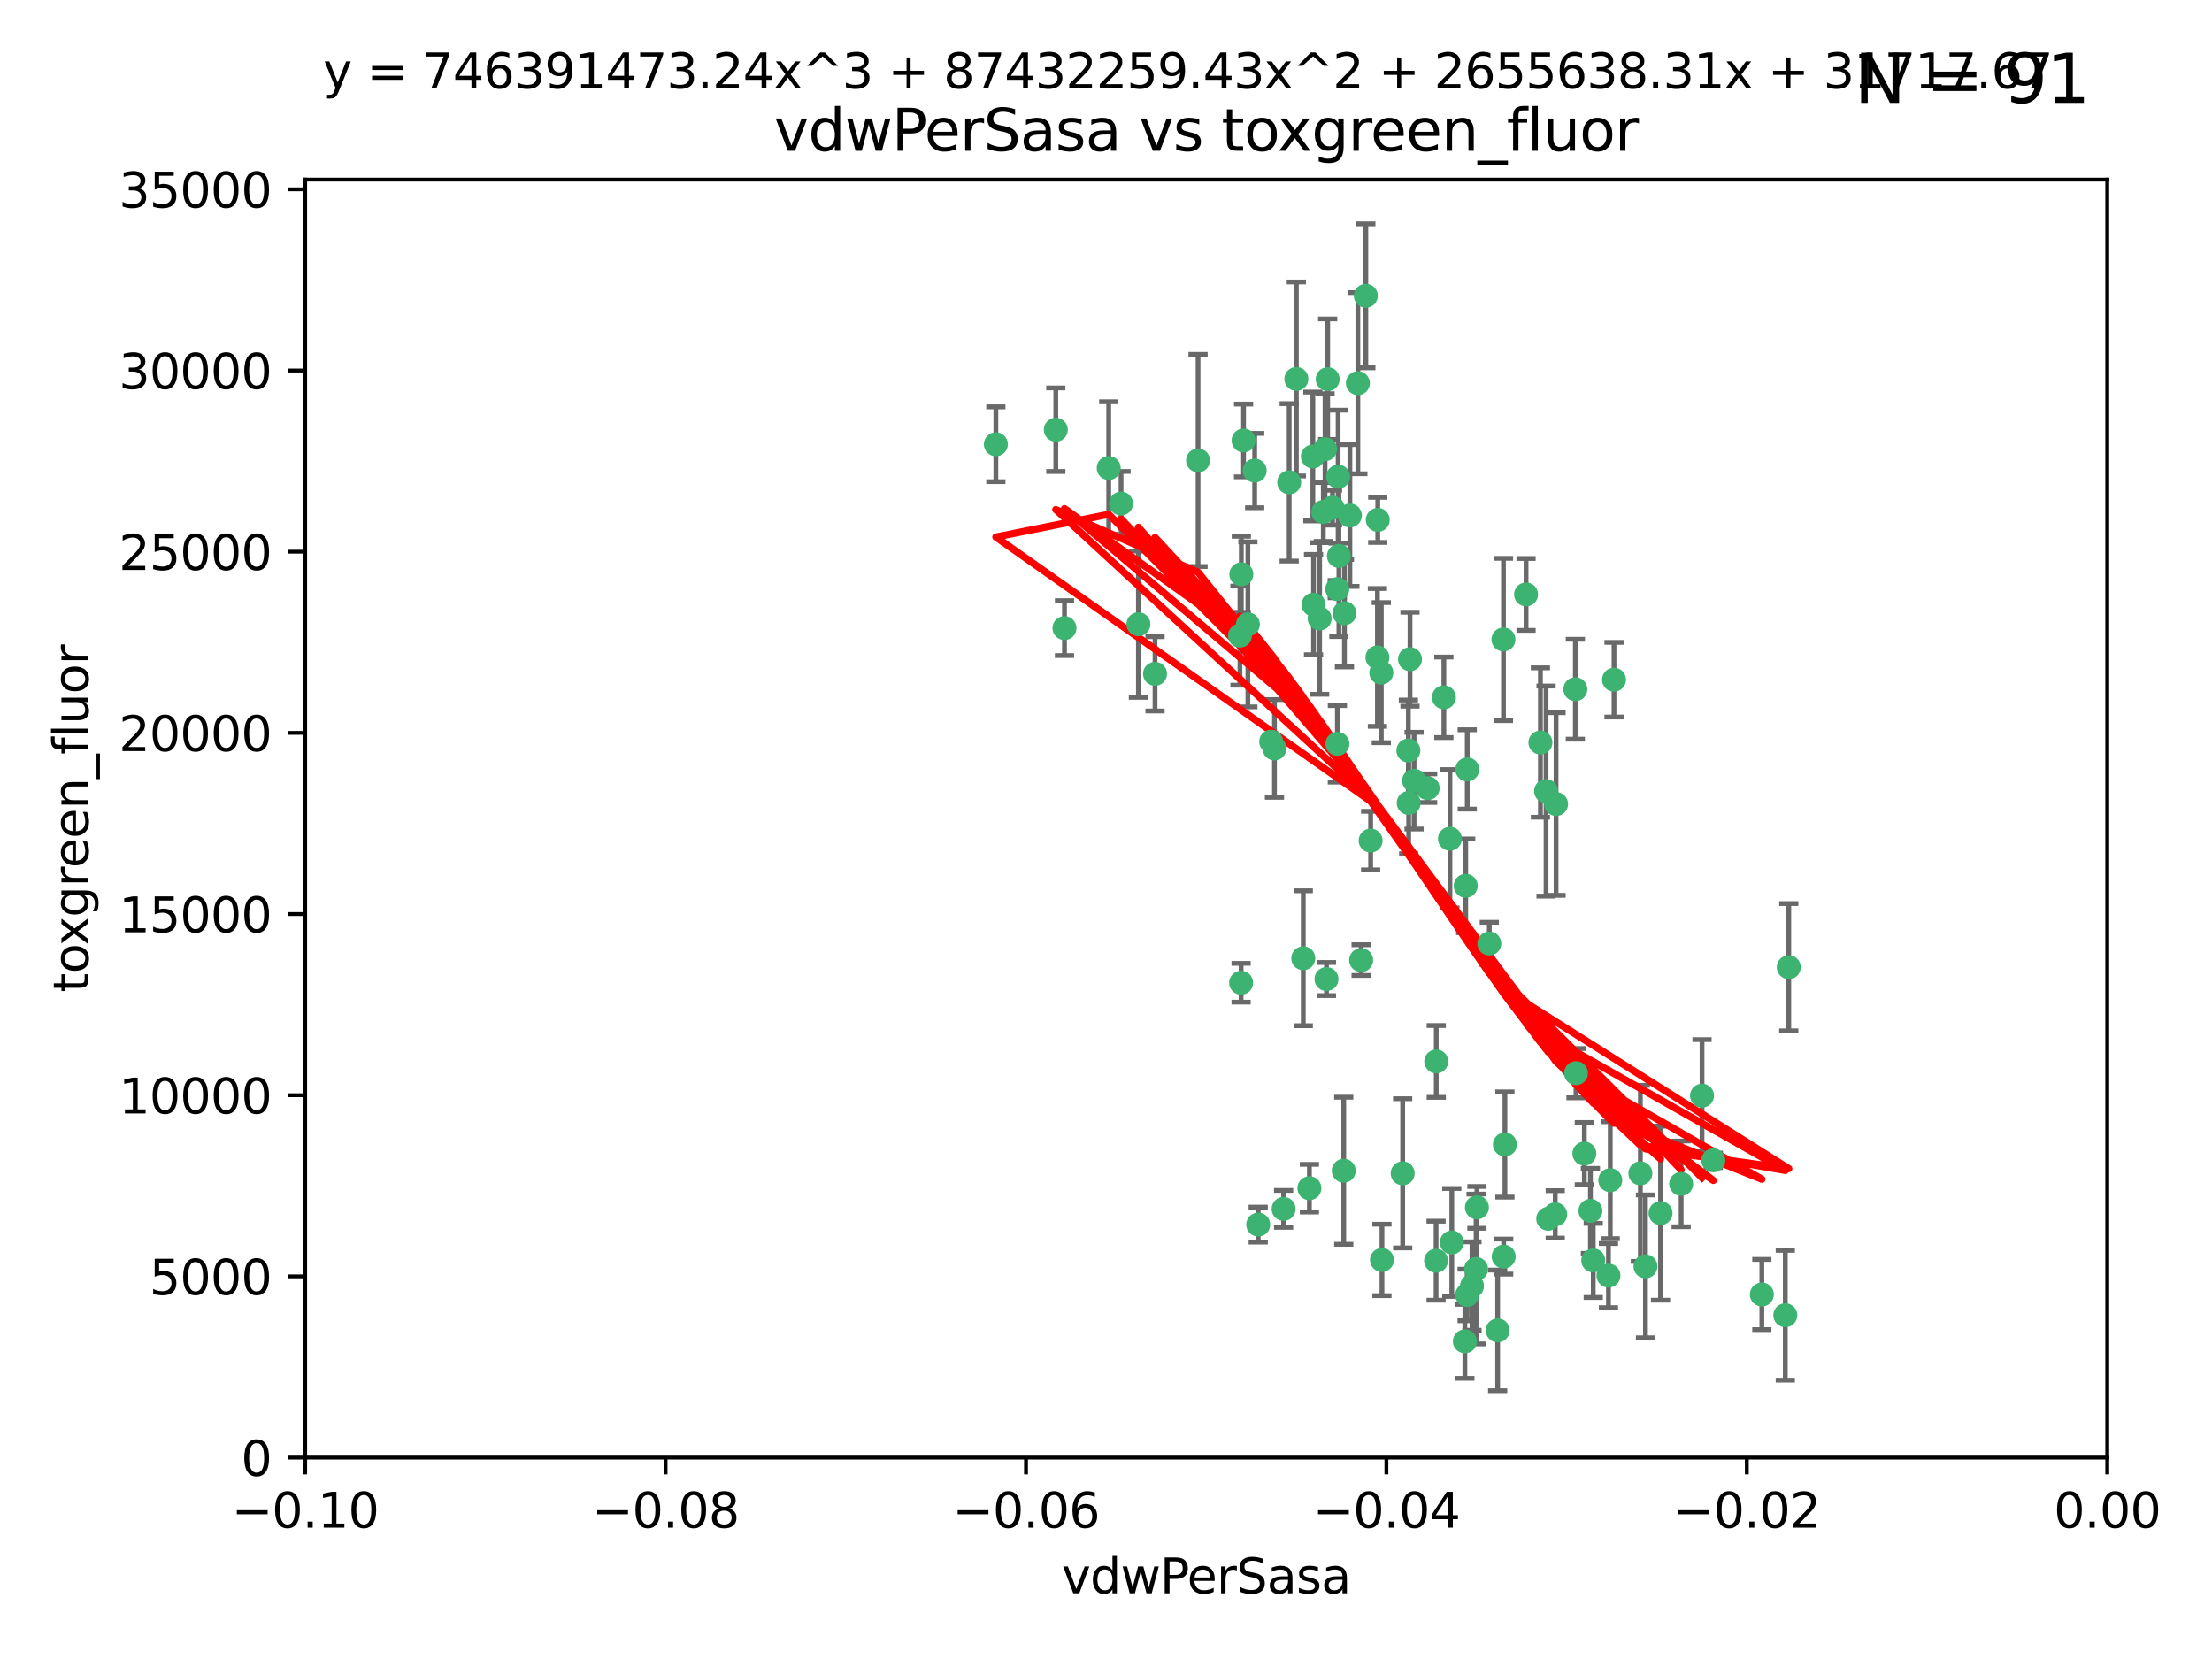 <?xml version="1.0" encoding="utf-8" standalone="no"?>
<!DOCTYPE svg PUBLIC "-//W3C//DTD SVG 1.1//EN"
  "http://www.w3.org/Graphics/SVG/1.1/DTD/svg11.dtd">
<svg xmlns:xlink="http://www.w3.org/1999/xlink" width="460.8pt" height="345.6pt" viewBox="0 0 460.8 345.6" xmlns="http://www.w3.org/2000/svg" version="1.1">
 <defs>
  <style type="text/css">*{stroke-linejoin: round; stroke-linecap: butt}</style>
 </defs>
 <g id="figure_1">
  <g id="patch_1">
   <path d="M 0 345.6 
L 460.8 345.6 
L 460.8 0 
L 0 0 
z
" style="fill: #ffffff"/>
  </g>
  <g id="axes_1">
   <g id="patch_2">
    <path d="M 63.571 303.64 
L 438.975 303.64 
L 438.975 37.411 
L 63.571 37.411 
z
" style="fill: #ffffff"/>
   </g>
   <g id="PathCollection_1">
    <defs>
     <path id="m591302f365" d="M 0 1.118 
C 0.297 1.118 0.581 1 0.791 0.791 
C 1 0.581 1.118 0.297 1.118 0 
C 1.118 -0.297 1 -0.581 0.791 -0.791 
C 0.581 -1 0.297 -1.118 0 -1.118 
C -0.297 -1.118 -0.581 -1 -0.791 -0.791 
C -1 -0.581 -1.118 -0.297 -1.118 0 
C -1.118 0.297 -1 0.581 -0.791 0.791 
C -0.581 1 -0.297 1.118 0 1.118 
z
" style="stroke: #3cb371"/>
    </defs>
    <g clip-path="url(#pc3224887a6)">
     <use xlink:href="#m591302f365" x="270.055" y="78.941" style="fill: #3cb371; stroke: #3cb371"/>
     <use xlink:href="#m591302f365" x="261.374" y="98.026" style="fill: #3cb371; stroke: #3cb371"/>
     <use xlink:href="#m591302f365" x="273.49" y="95.094" style="fill: #3cb371; stroke: #3cb371"/>
     <use xlink:href="#m591302f365" x="286.941" y="136.954" style="fill: #3cb371; stroke: #3cb371"/>
     <use xlink:href="#m591302f365" x="219.944" y="89.516" style="fill: #3cb371; stroke: #3cb371"/>
     <use xlink:href="#m591302f365" x="249.576" y="95.918" style="fill: #3cb371; stroke: #3cb371"/>
     <use xlink:href="#m591302f365" x="278.917" y="115.814" style="fill: #3cb371; stroke: #3cb371"/>
     <use xlink:href="#m591302f365" x="274.902" y="128.839" style="fill: #3cb371; stroke: #3cb371"/>
     <use xlink:href="#m591302f365" x="293.731" y="137.321" style="fill: #3cb371; stroke: #3cb371"/>
     <use xlink:href="#m591302f365" x="268.562" y="100.483" style="fill: #3cb371; stroke: #3cb371"/>
     <use xlink:href="#m591302f365" x="259.057" y="91.754" style="fill: #3cb371; stroke: #3cb371"/>
     <use xlink:href="#m591302f365" x="273.633" y="125.947" style="fill: #3cb371; stroke: #3cb371"/>
     <use xlink:href="#m591302f365" x="259.956" y="130.067" style="fill: #3cb371; stroke: #3cb371"/>
     <use xlink:href="#m591302f365" x="264.81" y="154.483" style="fill: #3cb371; stroke: #3cb371"/>
     <use xlink:href="#m591302f365" x="281.206" y="107.386" style="fill: #3cb371; stroke: #3cb371"/>
     <use xlink:href="#m591302f365" x="275.671" y="106.653" style="fill: #3cb371; stroke: #3cb371"/>
     <use xlink:href="#m591302f365" x="258.59" y="119.635" style="fill: #3cb371; stroke: #3cb371"/>
     <use xlink:href="#m591302f365" x="282.869" y="79.819" style="fill: #3cb371; stroke: #3cb371"/>
     <use xlink:href="#m591302f365" x="278.572" y="122.72" style="fill: #3cb371; stroke: #3cb371"/>
     <use xlink:href="#m591302f365" x="276.328" y="203.953" style="fill: #3cb371; stroke: #3cb371"/>
     <use xlink:href="#m591302f365" x="278.602" y="154.954" style="fill: #3cb371; stroke: #3cb371"/>
     <use xlink:href="#m591302f365" x="233.536" y="104.896" style="fill: #3cb371; stroke: #3cb371"/>
     <use xlink:href="#m591302f365" x="278.755" y="99.298" style="fill: #3cb371; stroke: #3cb371"/>
     <use xlink:href="#m591302f365" x="293.388" y="156.348" style="fill: #3cb371; stroke: #3cb371"/>
     <use xlink:href="#m591302f365" x="277.586" y="105.756" style="fill: #3cb371; stroke: #3cb371"/>
     <use xlink:href="#m591302f365" x="230.966" y="97.498" style="fill: #3cb371; stroke: #3cb371"/>
     <use xlink:href="#m591302f365" x="207.456" y="92.545" style="fill: #3cb371; stroke: #3cb371"/>
     <use xlink:href="#m591302f365" x="287.011" y="108.301" style="fill: #3cb371; stroke: #3cb371"/>
     <use xlink:href="#m591302f365" x="237.152" y="130.038" style="fill: #3cb371; stroke: #3cb371"/>
     <use xlink:href="#m591302f365" x="283.547" y="200.005" style="fill: #3cb371; stroke: #3cb371"/>
     <use xlink:href="#m591302f365" x="276.581" y="78.988" style="fill: #3cb371; stroke: #3cb371"/>
     <use xlink:href="#m591302f365" x="221.75" y="130.84" style="fill: #3cb371; stroke: #3cb371"/>
     <use xlink:href="#m591302f365" x="265.497" y="155.918" style="fill: #3cb371; stroke: #3cb371"/>
     <use xlink:href="#m591302f365" x="262.111" y="255.109" style="fill: #3cb371; stroke: #3cb371"/>
     <use xlink:href="#m591302f365" x="271.497" y="199.62" style="fill: #3cb371; stroke: #3cb371"/>
     <use xlink:href="#m591302f365" x="240.614" y="140.37" style="fill: #3cb371; stroke: #3cb371"/>
     <use xlink:href="#m591302f365" x="276.03" y="93.572" style="fill: #3cb371; stroke: #3cb371"/>
     <use xlink:href="#m591302f365" x="280.072" y="127.738" style="fill: #3cb371; stroke: #3cb371"/>
     <use xlink:href="#m591302f365" x="293.454" y="167.27" style="fill: #3cb371; stroke: #3cb371"/>
     <use xlink:href="#m591302f365" x="300.789" y="145.262" style="fill: #3cb371; stroke: #3cb371"/>
     <use xlink:href="#m591302f365" x="287.754" y="140.122" style="fill: #3cb371; stroke: #3cb371"/>
     <use xlink:href="#m591302f365" x="279.927" y="243.887" style="fill: #3cb371; stroke: #3cb371"/>
     <use xlink:href="#m591302f365" x="284.527" y="61.614" style="fill: #3cb371; stroke: #3cb371"/>
     <use xlink:href="#m591302f365" x="258.305" y="132.411" style="fill: #3cb371; stroke: #3cb371"/>
     <use xlink:href="#m591302f365" x="322.524" y="253.893" style="fill: #3cb371; stroke: #3cb371"/>
     <use xlink:href="#m591302f365" x="272.771" y="247.522" style="fill: #3cb371; stroke: #3cb371"/>
     <use xlink:href="#m591302f365" x="258.546" y="204.723" style="fill: #3cb371; stroke: #3cb371"/>
     <use xlink:href="#m591302f365" x="297.408" y="164.19" style="fill: #3cb371; stroke: #3cb371"/>
     <use xlink:href="#m591302f365" x="313.198" y="133.213" style="fill: #3cb371; stroke: #3cb371"/>
     <use xlink:href="#m591302f365" x="305.654" y="160.289" style="fill: #3cb371; stroke: #3cb371"/>
     <use xlink:href="#m591302f365" x="310.249" y="196.552" style="fill: #3cb371; stroke: #3cb371"/>
     <use xlink:href="#m591302f365" x="299.198" y="221.118" style="fill: #3cb371; stroke: #3cb371"/>
     <use xlink:href="#m591302f365" x="302.048" y="174.728" style="fill: #3cb371; stroke: #3cb371"/>
     <use xlink:href="#m591302f365" x="292.202" y="244.424" style="fill: #3cb371; stroke: #3cb371"/>
     <use xlink:href="#m591302f365" x="307.497" y="264.357" style="fill: #3cb371; stroke: #3cb371"/>
     <use xlink:href="#m591302f365" x="336.23" y="141.593" style="fill: #3cb371; stroke: #3cb371"/>
     <use xlink:href="#m591302f365" x="285.529" y="175.112" style="fill: #3cb371; stroke: #3cb371"/>
     <use xlink:href="#m591302f365" x="305.633" y="269.764" style="fill: #3cb371; stroke: #3cb371"/>
     <use xlink:href="#m591302f365" x="320.897" y="154.686" style="fill: #3cb371; stroke: #3cb371"/>
     <use xlink:href="#m591302f365" x="307.667" y="251.524" style="fill: #3cb371; stroke: #3cb371"/>
     <use xlink:href="#m591302f365" x="322.074" y="164.794" style="fill: #3cb371; stroke: #3cb371"/>
     <use xlink:href="#m591302f365" x="313.244" y="261.772" style="fill: #3cb371; stroke: #3cb371"/>
     <use xlink:href="#m591302f365" x="299.16" y="262.628" style="fill: #3cb371; stroke: #3cb371"/>
     <use xlink:href="#m591302f365" x="331.902" y="262.571" style="fill: #3cb371; stroke: #3cb371"/>
     <use xlink:href="#m591302f365" x="287.886" y="262.474" style="fill: #3cb371; stroke: #3cb371"/>
     <use xlink:href="#m591302f365" x="328.173" y="143.576" style="fill: #3cb371; stroke: #3cb371"/>
     <use xlink:href="#m591302f365" x="335.446" y="245.856" style="fill: #3cb371; stroke: #3cb371"/>
     <use xlink:href="#m591302f365" x="313.499" y="238.42" style="fill: #3cb371; stroke: #3cb371"/>
     <use xlink:href="#m591302f365" x="331.314" y="252.246" style="fill: #3cb371; stroke: #3cb371"/>
     <use xlink:href="#m591302f365" x="302.438" y="258.827" style="fill: #3cb371; stroke: #3cb371"/>
     <use xlink:href="#m591302f365" x="267.397" y="251.838" style="fill: #3cb371; stroke: #3cb371"/>
     <use xlink:href="#m591302f365" x="305.159" y="279.423" style="fill: #3cb371; stroke: #3cb371"/>
     <use xlink:href="#m591302f365" x="294.577" y="162.629" style="fill: #3cb371; stroke: #3cb371"/>
     <use xlink:href="#m591302f365" x="324.157" y="167.495" style="fill: #3cb371; stroke: #3cb371"/>
     <use xlink:href="#m591302f365" x="345.919" y="252.723" style="fill: #3cb371; stroke: #3cb371"/>
     <use xlink:href="#m591302f365" x="328.308" y="223.562" style="fill: #3cb371; stroke: #3cb371"/>
     <use xlink:href="#m591302f365" x="341.718" y="244.428" style="fill: #3cb371; stroke: #3cb371"/>
     <use xlink:href="#m591302f365" x="371.909" y="273.991" style="fill: #3cb371; stroke: #3cb371"/>
     <use xlink:href="#m591302f365" x="317.903" y="123.828" style="fill: #3cb371; stroke: #3cb371"/>
     <use xlink:href="#m591302f365" x="330.048" y="240.314" style="fill: #3cb371; stroke: #3cb371"/>
     <use xlink:href="#m591302f365" x="356.911" y="241.718" style="fill: #3cb371; stroke: #3cb371"/>
     <use xlink:href="#m591302f365" x="323.985" y="252.978" style="fill: #3cb371; stroke: #3cb371"/>
     <use xlink:href="#m591302f365" x="367.024" y="269.669" style="fill: #3cb371; stroke: #3cb371"/>
     <use xlink:href="#m591302f365" x="335.07" y="265.728" style="fill: #3cb371; stroke: #3cb371"/>
     <use xlink:href="#m591302f365" x="311.989" y="277.145" style="fill: #3cb371; stroke: #3cb371"/>
     <use xlink:href="#m591302f365" x="372.634" y="201.488" style="fill: #3cb371; stroke: #3cb371"/>
     <use xlink:href="#m591302f365" x="342.78" y="263.81" style="fill: #3cb371; stroke: #3cb371"/>
     <use xlink:href="#m591302f365" x="305.333" y="184.534" style="fill: #3cb371; stroke: #3cb371"/>
     <use xlink:href="#m591302f365" x="350.214" y="246.624" style="fill: #3cb371; stroke: #3cb371"/>
     <use xlink:href="#m591302f365" x="306.642" y="267.91" style="fill: #3cb371; stroke: #3cb371"/>
     <use xlink:href="#m591302f365" x="354.563" y="228.248" style="fill: #3cb371; stroke: #3cb371"/>
    </g>
   </g>
   <g id="matplotlib.axis_1">
    <g id="xtick_1">
     <g id="line2d_1">
      <defs>
       <path id="m6c25f2cf48" d="M 0 0 
L 0 3.5 
" style="stroke: #000000; stroke-width: 0.8"/>
      </defs>
      <g>
       <use xlink:href="#m6c25f2cf48" x="63.571" y="303.64" style="stroke: #000000; stroke-width: 0.8"/>
      </g>
     </g>
     <g id="text_1">
      <!-- −0.10 -->
      <g transform="translate(48.249 318.238)scale(0.1 -0.1)">
       <defs>
        <path id="DejaVuSans-2212" d="M 678 2272 
L 4684 2272 
L 4684 1741 
L 678 1741 
L 678 2272 
z
" transform="scale(0.016)"/>
        <path id="DejaVuSans-30" d="M 2034 4250 
Q 1547 4250 1301 3770 
Q 1056 3291 1056 2328 
Q 1056 1369 1301 889 
Q 1547 409 2034 409 
Q 2525 409 2770 889 
Q 3016 1369 3016 2328 
Q 3016 3291 2770 3770 
Q 2525 4250 2034 4250 
z
M 2034 4750 
Q 2819 4750 3233 4129 
Q 3647 3509 3647 2328 
Q 3647 1150 3233 529 
Q 2819 -91 2034 -91 
Q 1250 -91 836 529 
Q 422 1150 422 2328 
Q 422 3509 836 4129 
Q 1250 4750 2034 4750 
z
" transform="scale(0.016)"/>
        <path id="DejaVuSans-2e" d="M 684 794 
L 1344 794 
L 1344 0 
L 684 0 
L 684 794 
z
" transform="scale(0.016)"/>
        <path id="DejaVuSans-31" d="M 794 531 
L 1825 531 
L 1825 4091 
L 703 3866 
L 703 4441 
L 1819 4666 
L 2450 4666 
L 2450 531 
L 3481 531 
L 3481 0 
L 794 0 
L 794 531 
z
" transform="scale(0.016)"/>
       </defs>
       <use xlink:href="#DejaVuSans-2212"/>
       <use xlink:href="#DejaVuSans-30" x="83.789"/>
       <use xlink:href="#DejaVuSans-2e" x="147.412"/>
       <use xlink:href="#DejaVuSans-31" x="179.199"/>
       <use xlink:href="#DejaVuSans-30" x="242.822"/>
      </g>
     </g>
    </g>
    <g id="xtick_2">
     <g id="line2d_2">
      <g>
       <use xlink:href="#m6c25f2cf48" x="138.652" y="303.64" style="stroke: #000000; stroke-width: 0.8"/>
      </g>
     </g>
     <g id="text_2">
      <!-- −0.08 -->
      <g transform="translate(123.329 318.238)scale(0.1 -0.1)">
       <defs>
        <path id="DejaVuSans-38" d="M 2034 2216 
Q 1584 2216 1326 1975 
Q 1069 1734 1069 1313 
Q 1069 891 1326 650 
Q 1584 409 2034 409 
Q 2484 409 2743 651 
Q 3003 894 3003 1313 
Q 3003 1734 2745 1975 
Q 2488 2216 2034 2216 
z
M 1403 2484 
Q 997 2584 770 2862 
Q 544 3141 544 3541 
Q 544 4100 942 4425 
Q 1341 4750 2034 4750 
Q 2731 4750 3128 4425 
Q 3525 4100 3525 3541 
Q 3525 3141 3298 2862 
Q 3072 2584 2669 2484 
Q 3125 2378 3379 2068 
Q 3634 1759 3634 1313 
Q 3634 634 3220 271 
Q 2806 -91 2034 -91 
Q 1263 -91 848 271 
Q 434 634 434 1313 
Q 434 1759 690 2068 
Q 947 2378 1403 2484 
z
M 1172 3481 
Q 1172 3119 1398 2916 
Q 1625 2713 2034 2713 
Q 2441 2713 2670 2916 
Q 2900 3119 2900 3481 
Q 2900 3844 2670 4047 
Q 2441 4250 2034 4250 
Q 1625 4250 1398 4047 
Q 1172 3844 1172 3481 
z
" transform="scale(0.016)"/>
       </defs>
       <use xlink:href="#DejaVuSans-2212"/>
       <use xlink:href="#DejaVuSans-30" x="83.789"/>
       <use xlink:href="#DejaVuSans-2e" x="147.412"/>
       <use xlink:href="#DejaVuSans-30" x="179.199"/>
       <use xlink:href="#DejaVuSans-38" x="242.822"/>
      </g>
     </g>
    </g>
    <g id="xtick_3">
     <g id="line2d_3">
      <g>
       <use xlink:href="#m6c25f2cf48" x="213.733" y="303.64" style="stroke: #000000; stroke-width: 0.8"/>
      </g>
     </g>
     <g id="text_3">
      <!-- −0.06 -->
      <g transform="translate(198.41 318.238)scale(0.1 -0.1)">
       <defs>
        <path id="DejaVuSans-36" d="M 2113 2584 
Q 1688 2584 1439 2293 
Q 1191 2003 1191 1497 
Q 1191 994 1439 701 
Q 1688 409 2113 409 
Q 2538 409 2786 701 
Q 3034 994 3034 1497 
Q 3034 2003 2786 2293 
Q 2538 2584 2113 2584 
z
M 3366 4563 
L 3366 3988 
Q 3128 4100 2886 4159 
Q 2644 4219 2406 4219 
Q 1781 4219 1451 3797 
Q 1122 3375 1075 2522 
Q 1259 2794 1537 2939 
Q 1816 3084 2150 3084 
Q 2853 3084 3261 2657 
Q 3669 2231 3669 1497 
Q 3669 778 3244 343 
Q 2819 -91 2113 -91 
Q 1303 -91 875 529 
Q 447 1150 447 2328 
Q 447 3434 972 4092 
Q 1497 4750 2381 4750 
Q 2619 4750 2861 4703 
Q 3103 4656 3366 4563 
z
" transform="scale(0.016)"/>
       </defs>
       <use xlink:href="#DejaVuSans-2212"/>
       <use xlink:href="#DejaVuSans-30" x="83.789"/>
       <use xlink:href="#DejaVuSans-2e" x="147.412"/>
       <use xlink:href="#DejaVuSans-30" x="179.199"/>
       <use xlink:href="#DejaVuSans-36" x="242.822"/>
      </g>
     </g>
    </g>
    <g id="xtick_4">
     <g id="line2d_4">
      <g>
       <use xlink:href="#m6c25f2cf48" x="288.813" y="303.64" style="stroke: #000000; stroke-width: 0.8"/>
      </g>
     </g>
     <g id="text_4">
      <!-- −0.04 -->
      <g transform="translate(273.491 318.238)scale(0.1 -0.1)">
       <defs>
        <path id="DejaVuSans-34" d="M 2419 4116 
L 825 1625 
L 2419 1625 
L 2419 4116 
z
M 2253 4666 
L 3047 4666 
L 3047 1625 
L 3713 1625 
L 3713 1100 
L 3047 1100 
L 3047 0 
L 2419 0 
L 2419 1100 
L 313 1100 
L 313 1709 
L 2253 4666 
z
" transform="scale(0.016)"/>
       </defs>
       <use xlink:href="#DejaVuSans-2212"/>
       <use xlink:href="#DejaVuSans-30" x="83.789"/>
       <use xlink:href="#DejaVuSans-2e" x="147.412"/>
       <use xlink:href="#DejaVuSans-30" x="179.199"/>
       <use xlink:href="#DejaVuSans-34" x="242.822"/>
      </g>
     </g>
    </g>
    <g id="xtick_5">
     <g id="line2d_5">
      <g>
       <use xlink:href="#m6c25f2cf48" x="363.894" y="303.64" style="stroke: #000000; stroke-width: 0.8"/>
      </g>
     </g>
     <g id="text_5">
      <!-- −0.02 -->
      <g transform="translate(348.572 318.238)scale(0.1 -0.1)">
       <defs>
        <path id="DejaVuSans-32" d="M 1228 531 
L 3431 531 
L 3431 0 
L 469 0 
L 469 531 
Q 828 903 1448 1529 
Q 2069 2156 2228 2338 
Q 2531 2678 2651 2914 
Q 2772 3150 2772 3378 
Q 2772 3750 2511 3984 
Q 2250 4219 1831 4219 
Q 1534 4219 1204 4116 
Q 875 4013 500 3803 
L 500 4441 
Q 881 4594 1212 4672 
Q 1544 4750 1819 4750 
Q 2544 4750 2975 4387 
Q 3406 4025 3406 3419 
Q 3406 3131 3298 2873 
Q 3191 2616 2906 2266 
Q 2828 2175 2409 1742 
Q 1991 1309 1228 531 
z
" transform="scale(0.016)"/>
       </defs>
       <use xlink:href="#DejaVuSans-2212"/>
       <use xlink:href="#DejaVuSans-30" x="83.789"/>
       <use xlink:href="#DejaVuSans-2e" x="147.412"/>
       <use xlink:href="#DejaVuSans-30" x="179.199"/>
       <use xlink:href="#DejaVuSans-32" x="242.822"/>
      </g>
     </g>
    </g>
    <g id="xtick_6">
     <g id="line2d_6">
      <g>
       <use xlink:href="#m6c25f2cf48" x="438.975" y="303.64" style="stroke: #000000; stroke-width: 0.8"/>
      </g>
     </g>
     <g id="text_6">
      <!-- 0.00 -->
      <g transform="translate(427.842 318.238)scale(0.1 -0.1)">
       <use xlink:href="#DejaVuSans-30"/>
       <use xlink:href="#DejaVuSans-2e" x="63.623"/>
       <use xlink:href="#DejaVuSans-30" x="95.41"/>
       <use xlink:href="#DejaVuSans-30" x="159.033"/>
      </g>
     </g>
    </g>
    <g id="text_7">
     <!-- vdwPerSasa -->
     <g transform="translate(221.178 331.917)scale(0.1 -0.1)">
      <defs>
       <path id="DejaVuSans-76" d="M 191 3500 
L 800 3500 
L 1894 563 
L 2988 3500 
L 3597 3500 
L 2284 0 
L 1503 0 
L 191 3500 
z
" transform="scale(0.016)"/>
       <path id="DejaVuSans-64" d="M 2906 2969 
L 2906 4863 
L 3481 4863 
L 3481 0 
L 2906 0 
L 2906 525 
Q 2725 213 2448 61 
Q 2172 -91 1784 -91 
Q 1150 -91 751 415 
Q 353 922 353 1747 
Q 353 2572 751 3078 
Q 1150 3584 1784 3584 
Q 2172 3584 2448 3432 
Q 2725 3281 2906 2969 
z
M 947 1747 
Q 947 1113 1208 752 
Q 1469 391 1925 391 
Q 2381 391 2643 752 
Q 2906 1113 2906 1747 
Q 2906 2381 2643 2742 
Q 2381 3103 1925 3103 
Q 1469 3103 1208 2742 
Q 947 2381 947 1747 
z
" transform="scale(0.016)"/>
       <path id="DejaVuSans-77" d="M 269 3500 
L 844 3500 
L 1563 769 
L 2278 3500 
L 2956 3500 
L 3675 769 
L 4391 3500 
L 4966 3500 
L 4050 0 
L 3372 0 
L 2619 2869 
L 1863 0 
L 1184 0 
L 269 3500 
z
" transform="scale(0.016)"/>
       <path id="DejaVuSans-50" d="M 1259 4147 
L 1259 2394 
L 2053 2394 
Q 2494 2394 2734 2622 
Q 2975 2850 2975 3272 
Q 2975 3691 2734 3919 
Q 2494 4147 2053 4147 
L 1259 4147 
z
M 628 4666 
L 2053 4666 
Q 2838 4666 3239 4311 
Q 3641 3956 3641 3272 
Q 3641 2581 3239 2228 
Q 2838 1875 2053 1875 
L 1259 1875 
L 1259 0 
L 628 0 
L 628 4666 
z
" transform="scale(0.016)"/>
       <path id="DejaVuSans-65" d="M 3597 1894 
L 3597 1613 
L 953 1613 
Q 991 1019 1311 708 
Q 1631 397 2203 397 
Q 2534 397 2845 478 
Q 3156 559 3463 722 
L 3463 178 
Q 3153 47 2828 -22 
Q 2503 -91 2169 -91 
Q 1331 -91 842 396 
Q 353 884 353 1716 
Q 353 2575 817 3079 
Q 1281 3584 2069 3584 
Q 2775 3584 3186 3129 
Q 3597 2675 3597 1894 
z
M 3022 2063 
Q 3016 2534 2758 2815 
Q 2500 3097 2075 3097 
Q 1594 3097 1305 2825 
Q 1016 2553 972 2059 
L 3022 2063 
z
" transform="scale(0.016)"/>
       <path id="DejaVuSans-72" d="M 2631 2963 
Q 2534 3019 2420 3045 
Q 2306 3072 2169 3072 
Q 1681 3072 1420 2755 
Q 1159 2438 1159 1844 
L 1159 0 
L 581 0 
L 581 3500 
L 1159 3500 
L 1159 2956 
Q 1341 3275 1631 3429 
Q 1922 3584 2338 3584 
Q 2397 3584 2469 3576 
Q 2541 3569 2628 3553 
L 2631 2963 
z
" transform="scale(0.016)"/>
       <path id="DejaVuSans-53" d="M 3425 4513 
L 3425 3897 
Q 3066 4069 2747 4153 
Q 2428 4238 2131 4238 
Q 1616 4238 1336 4038 
Q 1056 3838 1056 3469 
Q 1056 3159 1242 3001 
Q 1428 2844 1947 2747 
L 2328 2669 
Q 3034 2534 3370 2195 
Q 3706 1856 3706 1288 
Q 3706 609 3251 259 
Q 2797 -91 1919 -91 
Q 1588 -91 1214 -16 
Q 841 59 441 206 
L 441 856 
Q 825 641 1194 531 
Q 1563 422 1919 422 
Q 2459 422 2753 634 
Q 3047 847 3047 1241 
Q 3047 1584 2836 1778 
Q 2625 1972 2144 2069 
L 1759 2144 
Q 1053 2284 737 2584 
Q 422 2884 422 3419 
Q 422 4038 858 4394 
Q 1294 4750 2059 4750 
Q 2388 4750 2728 4690 
Q 3069 4631 3425 4513 
z
" transform="scale(0.016)"/>
       <path id="DejaVuSans-61" d="M 2194 1759 
Q 1497 1759 1228 1600 
Q 959 1441 959 1056 
Q 959 750 1161 570 
Q 1363 391 1709 391 
Q 2188 391 2477 730 
Q 2766 1069 2766 1631 
L 2766 1759 
L 2194 1759 
z
M 3341 1997 
L 3341 0 
L 2766 0 
L 2766 531 
Q 2569 213 2275 61 
Q 1981 -91 1556 -91 
Q 1019 -91 701 211 
Q 384 513 384 1019 
Q 384 1609 779 1909 
Q 1175 2209 1959 2209 
L 2766 2209 
L 2766 2266 
Q 2766 2663 2505 2880 
Q 2244 3097 1772 3097 
Q 1472 3097 1187 3025 
Q 903 2953 641 2809 
L 641 3341 
Q 956 3463 1253 3523 
Q 1550 3584 1831 3584 
Q 2591 3584 2966 3190 
Q 3341 2797 3341 1997 
z
" transform="scale(0.016)"/>
       <path id="DejaVuSans-73" d="M 2834 3397 
L 2834 2853 
Q 2591 2978 2328 3040 
Q 2066 3103 1784 3103 
Q 1356 3103 1142 2972 
Q 928 2841 928 2578 
Q 928 2378 1081 2264 
Q 1234 2150 1697 2047 
L 1894 2003 
Q 2506 1872 2764 1633 
Q 3022 1394 3022 966 
Q 3022 478 2636 193 
Q 2250 -91 1575 -91 
Q 1294 -91 989 -36 
Q 684 19 347 128 
L 347 722 
Q 666 556 975 473 
Q 1284 391 1588 391 
Q 1994 391 2212 530 
Q 2431 669 2431 922 
Q 2431 1156 2273 1281 
Q 2116 1406 1581 1522 
L 1381 1569 
Q 847 1681 609 1914 
Q 372 2147 372 2553 
Q 372 3047 722 3315 
Q 1072 3584 1716 3584 
Q 2034 3584 2315 3537 
Q 2597 3491 2834 3397 
z
" transform="scale(0.016)"/>
      </defs>
      <use xlink:href="#DejaVuSans-76"/>
      <use xlink:href="#DejaVuSans-64" x="59.18"/>
      <use xlink:href="#DejaVuSans-77" x="122.656"/>
      <use xlink:href="#DejaVuSans-50" x="204.443"/>
      <use xlink:href="#DejaVuSans-65" x="261.121"/>
      <use xlink:href="#DejaVuSans-72" x="322.645"/>
      <use xlink:href="#DejaVuSans-53" x="363.758"/>
      <use xlink:href="#DejaVuSans-61" x="427.234"/>
      <use xlink:href="#DejaVuSans-73" x="488.514"/>
      <use xlink:href="#DejaVuSans-61" x="540.613"/>
     </g>
    </g>
   </g>
   <g id="matplotlib.axis_2">
    <g id="ytick_1">
     <g id="line2d_7">
      <defs>
       <path id="m72e4bb6d63" d="M 0 0 
L -3.5 0 
" style="stroke: #000000; stroke-width: 0.8"/>
      </defs>
      <g>
       <use xlink:href="#m72e4bb6d63" x="63.571" y="303.64" style="stroke: #000000; stroke-width: 0.8"/>
      </g>
     </g>
     <g id="text_8">
      <!-- 0 -->
      <g transform="translate(50.209 307.439)scale(0.1 -0.1)">
       <use xlink:href="#DejaVuSans-30"/>
      </g>
     </g>
    </g>
    <g id="ytick_2">
     <g id="line2d_8">
      <g>
       <use xlink:href="#m72e4bb6d63" x="63.571" y="265.897" style="stroke: #000000; stroke-width: 0.8"/>
      </g>
     </g>
     <g id="text_9">
      <!-- 5000 -->
      <g transform="translate(31.121 269.696)scale(0.1 -0.1)">
       <defs>
        <path id="DejaVuSans-35" d="M 691 4666 
L 3169 4666 
L 3169 4134 
L 1269 4134 
L 1269 2991 
Q 1406 3038 1543 3061 
Q 1681 3084 1819 3084 
Q 2600 3084 3056 2656 
Q 3513 2228 3513 1497 
Q 3513 744 3044 326 
Q 2575 -91 1722 -91 
Q 1428 -91 1123 -41 
Q 819 9 494 109 
L 494 744 
Q 775 591 1075 516 
Q 1375 441 1709 441 
Q 2250 441 2565 725 
Q 2881 1009 2881 1497 
Q 2881 1984 2565 2268 
Q 2250 2553 1709 2553 
Q 1456 2553 1204 2497 
Q 953 2441 691 2322 
L 691 4666 
z
" transform="scale(0.016)"/>
       </defs>
       <use xlink:href="#DejaVuSans-35"/>
       <use xlink:href="#DejaVuSans-30" x="63.623"/>
       <use xlink:href="#DejaVuSans-30" x="127.246"/>
       <use xlink:href="#DejaVuSans-30" x="190.869"/>
      </g>
     </g>
    </g>
    <g id="ytick_3">
     <g id="line2d_9">
      <g>
       <use xlink:href="#m72e4bb6d63" x="63.571" y="228.154" style="stroke: #000000; stroke-width: 0.8"/>
      </g>
     </g>
     <g id="text_10">
      <!-- 10000 -->
      <g transform="translate(24.759 231.953)scale(0.1 -0.1)">
       <use xlink:href="#DejaVuSans-31"/>
       <use xlink:href="#DejaVuSans-30" x="63.623"/>
       <use xlink:href="#DejaVuSans-30" x="127.246"/>
       <use xlink:href="#DejaVuSans-30" x="190.869"/>
       <use xlink:href="#DejaVuSans-30" x="254.492"/>
      </g>
     </g>
    </g>
    <g id="ytick_4">
     <g id="line2d_10">
      <g>
       <use xlink:href="#m72e4bb6d63" x="63.571" y="190.411" style="stroke: #000000; stroke-width: 0.8"/>
      </g>
     </g>
     <g id="text_11">
      <!-- 15000 -->
      <g transform="translate(24.759 194.21)scale(0.1 -0.1)">
       <use xlink:href="#DejaVuSans-31"/>
       <use xlink:href="#DejaVuSans-35" x="63.623"/>
       <use xlink:href="#DejaVuSans-30" x="127.246"/>
       <use xlink:href="#DejaVuSans-30" x="190.869"/>
       <use xlink:href="#DejaVuSans-30" x="254.492"/>
      </g>
     </g>
    </g>
    <g id="ytick_5">
     <g id="line2d_11">
      <g>
       <use xlink:href="#m72e4bb6d63" x="63.571" y="152.668" style="stroke: #000000; stroke-width: 0.8"/>
      </g>
     </g>
     <g id="text_12">
      <!-- 20000 -->
      <g transform="translate(24.759 156.467)scale(0.1 -0.1)">
       <use xlink:href="#DejaVuSans-32"/>
       <use xlink:href="#DejaVuSans-30" x="63.623"/>
       <use xlink:href="#DejaVuSans-30" x="127.246"/>
       <use xlink:href="#DejaVuSans-30" x="190.869"/>
       <use xlink:href="#DejaVuSans-30" x="254.492"/>
      </g>
     </g>
    </g>
    <g id="ytick_6">
     <g id="line2d_12">
      <g>
       <use xlink:href="#m72e4bb6d63" x="63.571" y="114.925" style="stroke: #000000; stroke-width: 0.8"/>
      </g>
     </g>
     <g id="text_13">
      <!-- 25000 -->
      <g transform="translate(24.759 118.724)scale(0.1 -0.1)">
       <use xlink:href="#DejaVuSans-32"/>
       <use xlink:href="#DejaVuSans-35" x="63.623"/>
       <use xlink:href="#DejaVuSans-30" x="127.246"/>
       <use xlink:href="#DejaVuSans-30" x="190.869"/>
       <use xlink:href="#DejaVuSans-30" x="254.492"/>
      </g>
     </g>
    </g>
    <g id="ytick_7">
     <g id="line2d_13">
      <g>
       <use xlink:href="#m72e4bb6d63" x="63.571" y="77.181" style="stroke: #000000; stroke-width: 0.8"/>
      </g>
     </g>
     <g id="text_14">
      <!-- 30000 -->
      <g transform="translate(24.759 80.981)scale(0.1 -0.1)">
       <defs>
        <path id="DejaVuSans-33" d="M 2597 2516 
Q 3050 2419 3304 2112 
Q 3559 1806 3559 1356 
Q 3559 666 3084 287 
Q 2609 -91 1734 -91 
Q 1441 -91 1130 -33 
Q 819 25 488 141 
L 488 750 
Q 750 597 1062 519 
Q 1375 441 1716 441 
Q 2309 441 2620 675 
Q 2931 909 2931 1356 
Q 2931 1769 2642 2001 
Q 2353 2234 1838 2234 
L 1294 2234 
L 1294 2753 
L 1863 2753 
Q 2328 2753 2575 2939 
Q 2822 3125 2822 3475 
Q 2822 3834 2567 4026 
Q 2313 4219 1838 4219 
Q 1578 4219 1281 4162 
Q 984 4106 628 3988 
L 628 4550 
Q 988 4650 1302 4700 
Q 1616 4750 1894 4750 
Q 2613 4750 3031 4423 
Q 3450 4097 3450 3541 
Q 3450 3153 3228 2886 
Q 3006 2619 2597 2516 
z
" transform="scale(0.016)"/>
       </defs>
       <use xlink:href="#DejaVuSans-33"/>
       <use xlink:href="#DejaVuSans-30" x="63.623"/>
       <use xlink:href="#DejaVuSans-30" x="127.246"/>
       <use xlink:href="#DejaVuSans-30" x="190.869"/>
       <use xlink:href="#DejaVuSans-30" x="254.492"/>
      </g>
     </g>
    </g>
    <g id="ytick_8">
     <g id="line2d_14">
      <g>
       <use xlink:href="#m72e4bb6d63" x="63.571" y="39.438" style="stroke: #000000; stroke-width: 0.8"/>
      </g>
     </g>
     <g id="text_15">
      <!-- 35000 -->
      <g transform="translate(24.759 43.238)scale(0.1 -0.1)">
       <use xlink:href="#DejaVuSans-33"/>
       <use xlink:href="#DejaVuSans-35" x="63.623"/>
       <use xlink:href="#DejaVuSans-30" x="127.246"/>
       <use xlink:href="#DejaVuSans-30" x="190.869"/>
       <use xlink:href="#DejaVuSans-30" x="254.492"/>
      </g>
     </g>
    </g>
    <g id="text_16">
     <!-- toxgreen_fluor -->
     <g transform="translate(18.401 206.72)rotate(-90)scale(0.1 -0.1)">
      <defs>
       <path id="DejaVuSans-74" d="M 1172 4494 
L 1172 3500 
L 2356 3500 
L 2356 3053 
L 1172 3053 
L 1172 1153 
Q 1172 725 1289 603 
Q 1406 481 1766 481 
L 2356 481 
L 2356 0 
L 1766 0 
Q 1100 0 847 248 
Q 594 497 594 1153 
L 594 3053 
L 172 3053 
L 172 3500 
L 594 3500 
L 594 4494 
L 1172 4494 
z
" transform="scale(0.016)"/>
       <path id="DejaVuSans-6f" d="M 1959 3097 
Q 1497 3097 1228 2736 
Q 959 2375 959 1747 
Q 959 1119 1226 758 
Q 1494 397 1959 397 
Q 2419 397 2687 759 
Q 2956 1122 2956 1747 
Q 2956 2369 2687 2733 
Q 2419 3097 1959 3097 
z
M 1959 3584 
Q 2709 3584 3137 3096 
Q 3566 2609 3566 1747 
Q 3566 888 3137 398 
Q 2709 -91 1959 -91 
Q 1206 -91 779 398 
Q 353 888 353 1747 
Q 353 2609 779 3096 
Q 1206 3584 1959 3584 
z
" transform="scale(0.016)"/>
       <path id="DejaVuSans-78" d="M 3513 3500 
L 2247 1797 
L 3578 0 
L 2900 0 
L 1881 1375 
L 863 0 
L 184 0 
L 1544 1831 
L 300 3500 
L 978 3500 
L 1906 2253 
L 2834 3500 
L 3513 3500 
z
" transform="scale(0.016)"/>
       <path id="DejaVuSans-67" d="M 2906 1791 
Q 2906 2416 2648 2759 
Q 2391 3103 1925 3103 
Q 1463 3103 1205 2759 
Q 947 2416 947 1791 
Q 947 1169 1205 825 
Q 1463 481 1925 481 
Q 2391 481 2648 825 
Q 2906 1169 2906 1791 
z
M 3481 434 
Q 3481 -459 3084 -895 
Q 2688 -1331 1869 -1331 
Q 1566 -1331 1297 -1286 
Q 1028 -1241 775 -1147 
L 775 -588 
Q 1028 -725 1275 -790 
Q 1522 -856 1778 -856 
Q 2344 -856 2625 -561 
Q 2906 -266 2906 331 
L 2906 616 
Q 2728 306 2450 153 
Q 2172 0 1784 0 
Q 1141 0 747 490 
Q 353 981 353 1791 
Q 353 2603 747 3093 
Q 1141 3584 1784 3584 
Q 2172 3584 2450 3431 
Q 2728 3278 2906 2969 
L 2906 3500 
L 3481 3500 
L 3481 434 
z
" transform="scale(0.016)"/>
       <path id="DejaVuSans-6e" d="M 3513 2113 
L 3513 0 
L 2938 0 
L 2938 2094 
Q 2938 2591 2744 2837 
Q 2550 3084 2163 3084 
Q 1697 3084 1428 2787 
Q 1159 2491 1159 1978 
L 1159 0 
L 581 0 
L 581 3500 
L 1159 3500 
L 1159 2956 
Q 1366 3272 1645 3428 
Q 1925 3584 2291 3584 
Q 2894 3584 3203 3211 
Q 3513 2838 3513 2113 
z
" transform="scale(0.016)"/>
       <path id="DejaVuSans-5f" d="M 3263 -1063 
L 3263 -1509 
L -63 -1509 
L -63 -1063 
L 3263 -1063 
z
" transform="scale(0.016)"/>
       <path id="DejaVuSans-66" d="M 2375 4863 
L 2375 4384 
L 1825 4384 
Q 1516 4384 1395 4259 
Q 1275 4134 1275 3809 
L 1275 3500 
L 2222 3500 
L 2222 3053 
L 1275 3053 
L 1275 0 
L 697 0 
L 697 3053 
L 147 3053 
L 147 3500 
L 697 3500 
L 697 3744 
Q 697 4328 969 4595 
Q 1241 4863 1831 4863 
L 2375 4863 
z
" transform="scale(0.016)"/>
       <path id="DejaVuSans-6c" d="M 603 4863 
L 1178 4863 
L 1178 0 
L 603 0 
L 603 4863 
z
" transform="scale(0.016)"/>
       <path id="DejaVuSans-75" d="M 544 1381 
L 544 3500 
L 1119 3500 
L 1119 1403 
Q 1119 906 1312 657 
Q 1506 409 1894 409 
Q 2359 409 2629 706 
Q 2900 1003 2900 1516 
L 2900 3500 
L 3475 3500 
L 3475 0 
L 2900 0 
L 2900 538 
Q 2691 219 2414 64 
Q 2138 -91 1772 -91 
Q 1169 -91 856 284 
Q 544 659 544 1381 
z
M 1991 3584 
L 1991 3584 
z
" transform="scale(0.016)"/>
      </defs>
      <use xlink:href="#DejaVuSans-74"/>
      <use xlink:href="#DejaVuSans-6f" x="39.209"/>
      <use xlink:href="#DejaVuSans-78" x="97.266"/>
      <use xlink:href="#DejaVuSans-67" x="156.445"/>
      <use xlink:href="#DejaVuSans-72" x="219.922"/>
      <use xlink:href="#DejaVuSans-65" x="258.785"/>
      <use xlink:href="#DejaVuSans-65" x="320.309"/>
      <use xlink:href="#DejaVuSans-6e" x="381.832"/>
      <use xlink:href="#DejaVuSans-5f" x="445.211"/>
      <use xlink:href="#DejaVuSans-66" x="495.211"/>
      <use xlink:href="#DejaVuSans-6c" x="530.416"/>
      <use xlink:href="#DejaVuSans-75" x="558.199"/>
      <use xlink:href="#DejaVuSans-6f" x="621.578"/>
      <use xlink:href="#DejaVuSans-72" x="682.76"/>
     </g>
    </g>
   </g>
   <g id="LineCollection_1">
    <path d="M 270.055 99.149 
L 270.055 58.733 
" clip-path="url(#pc3224887a6)" style="fill: none; stroke: #696969"/>
    <path d="M 261.374 105.772 
L 261.374 90.281 
" clip-path="url(#pc3224887a6)" style="fill: none; stroke: #696969"/>
    <path d="M 273.49 108.514 
L 273.49 81.675 
" clip-path="url(#pc3224887a6)" style="fill: none; stroke: #696969"/>
    <path d="M 286.941 151.309 
L 286.941 122.599 
" clip-path="url(#pc3224887a6)" style="fill: none; stroke: #696969"/>
    <path d="M 219.944 98.217 
L 219.944 80.815 
" clip-path="url(#pc3224887a6)" style="fill: none; stroke: #696969"/>
    <path d="M 249.576 118.013 
L 249.576 73.824 
" clip-path="url(#pc3224887a6)" style="fill: none; stroke: #696969"/>
    <path d="M 278.917 132.604 
L 278.917 99.024 
" clip-path="url(#pc3224887a6)" style="fill: none; stroke: #696969"/>
    <path d="M 274.902 144.637 
L 274.902 113.041 
" clip-path="url(#pc3224887a6)" style="fill: none; stroke: #696969"/>
    <path d="M 293.731 147.102 
L 293.731 127.541 
" clip-path="url(#pc3224887a6)" style="fill: none; stroke: #696969"/>
    <path d="M 268.562 116.878 
L 268.562 84.088 
" clip-path="url(#pc3224887a6)" style="fill: none; stroke: #696969"/>
    <path d="M 259.057 99.334 
L 259.057 84.174 
" clip-path="url(#pc3224887a6)" style="fill: none; stroke: #696969"/>
    <path d="M 273.633 136.397 
L 273.633 115.497 
" clip-path="url(#pc3224887a6)" style="fill: none; stroke: #696969"/>
    <path d="M 259.956 147.25 
L 259.956 112.885 
" clip-path="url(#pc3224887a6)" style="fill: none; stroke: #696969"/>
    <path d="M 264.81 155.048 
L 264.81 153.918 
" clip-path="url(#pc3224887a6)" style="fill: none; stroke: #696969"/>
    <path d="M 281.206 122.155 
L 281.206 92.617 
" clip-path="url(#pc3224887a6)" style="fill: none; stroke: #696969"/>
    <path d="M 275.671 112.792 
L 275.671 100.514 
" clip-path="url(#pc3224887a6)" style="fill: none; stroke: #696969"/>
    <path d="M 258.59 127.554 
L 258.59 111.717 
" clip-path="url(#pc3224887a6)" style="fill: none; stroke: #696969"/>
    <path d="M 282.869 98.693 
L 282.869 60.945 
" clip-path="url(#pc3224887a6)" style="fill: none; stroke: #696969"/>
    <path d="M 278.572 124.514 
L 278.572 120.926 
" clip-path="url(#pc3224887a6)" style="fill: none; stroke: #696969"/>
    <path d="M 276.328 207.405 
L 276.328 200.501 
" clip-path="url(#pc3224887a6)" style="fill: none; stroke: #696969"/>
    <path d="M 278.602 162.929 
L 278.602 146.979 
" clip-path="url(#pc3224887a6)" style="fill: none; stroke: #696969"/>
    <path d="M 233.536 111.578 
L 233.536 98.214 
" clip-path="url(#pc3224887a6)" style="fill: none; stroke: #696969"/>
    <path d="M 278.755 113.157 
L 278.755 85.439 
" clip-path="url(#pc3224887a6)" style="fill: none; stroke: #696969"/>
    <path d="M 293.388 166.868 
L 293.388 145.829 
" clip-path="url(#pc3224887a6)" style="fill: none; stroke: #696969"/>
    <path d="M 277.586 109.392 
L 277.586 102.12 
" clip-path="url(#pc3224887a6)" style="fill: none; stroke: #696969"/>
    <path d="M 230.966 111.302 
L 230.966 83.693 
" clip-path="url(#pc3224887a6)" style="fill: none; stroke: #696969"/>
    <path d="M 207.456 100.341 
L 207.456 84.749 
" clip-path="url(#pc3224887a6)" style="fill: none; stroke: #696969"/>
    <path d="M 287.011 113.001 
L 287.011 103.601 
" clip-path="url(#pc3224887a6)" style="fill: none; stroke: #696969"/>
    <path d="M 237.152 145.27 
L 237.152 114.805 
" clip-path="url(#pc3224887a6)" style="fill: none; stroke: #696969"/>
    <path d="M 283.547 203.204 
L 283.547 196.806 
" clip-path="url(#pc3224887a6)" style="fill: none; stroke: #696969"/>
    <path d="M 276.581 91.541 
L 276.581 66.434 
" clip-path="url(#pc3224887a6)" style="fill: none; stroke: #696969"/>
    <path d="M 221.75 136.561 
L 221.75 125.12 
" clip-path="url(#pc3224887a6)" style="fill: none; stroke: #696969"/>
    <path d="M 265.497 166.104 
L 265.497 145.732 
" clip-path="url(#pc3224887a6)" style="fill: none; stroke: #696969"/>
    <path d="M 262.111 258.755 
L 262.111 251.464 
" clip-path="url(#pc3224887a6)" style="fill: none; stroke: #696969"/>
    <path d="M 271.497 213.675 
L 271.497 185.565 
" clip-path="url(#pc3224887a6)" style="fill: none; stroke: #696969"/>
    <path d="M 240.614 148.106 
L 240.614 132.634 
" clip-path="url(#pc3224887a6)" style="fill: none; stroke: #696969"/>
    <path d="M 276.03 105.129 
L 276.03 82.016 
" clip-path="url(#pc3224887a6)" style="fill: none; stroke: #696969"/>
    <path d="M 280.072 138.926 
L 280.072 116.549 
" clip-path="url(#pc3224887a6)" style="fill: none; stroke: #696969"/>
    <path d="M 293.454 177.849 
L 293.454 156.691 
" clip-path="url(#pc3224887a6)" style="fill: none; stroke: #696969"/>
    <path d="M 300.789 153.647 
L 300.789 136.877 
" clip-path="url(#pc3224887a6)" style="fill: none; stroke: #696969"/>
    <path d="M 287.754 154.719 
L 287.754 125.526 
" clip-path="url(#pc3224887a6)" style="fill: none; stroke: #696969"/>
    <path d="M 279.927 259.205 
L 279.927 228.569 
" clip-path="url(#pc3224887a6)" style="fill: none; stroke: #696969"/>
    <path d="M 284.527 76.614 
L 284.527 46.614 
" clip-path="url(#pc3224887a6)" style="fill: none; stroke: #696969"/>
    <path d="M 258.305 142.738 
L 258.305 122.084 
" clip-path="url(#pc3224887a6)" style="fill: none; stroke: #696969"/>
    <path d="M 322.524 254.845 
L 322.524 252.94 
" clip-path="url(#pc3224887a6)" style="fill: none; stroke: #696969"/>
    <path d="M 272.771 252.489 
L 272.771 242.555 
" clip-path="url(#pc3224887a6)" style="fill: none; stroke: #696969"/>
    <path d="M 258.546 208.763 
L 258.546 200.682 
" clip-path="url(#pc3224887a6)" style="fill: none; stroke: #696969"/>
    <path d="M 297.408 167.175 
L 297.408 161.206 
" clip-path="url(#pc3224887a6)" style="fill: none; stroke: #696969"/>
    <path d="M 313.198 150.11 
L 313.198 116.316 
" clip-path="url(#pc3224887a6)" style="fill: none; stroke: #696969"/>
    <path d="M 305.654 168.551 
L 305.654 152.026 
" clip-path="url(#pc3224887a6)" style="fill: none; stroke: #696969"/>
    <path d="M 310.249 200.974 
L 310.249 192.13 
" clip-path="url(#pc3224887a6)" style="fill: none; stroke: #696969"/>
    <path d="M 299.198 228.596 
L 299.198 213.64 
" clip-path="url(#pc3224887a6)" style="fill: none; stroke: #696969"/>
    <path d="M 302.048 189.135 
L 302.048 160.322 
" clip-path="url(#pc3224887a6)" style="fill: none; stroke: #696969"/>
    <path d="M 292.202 259.965 
L 292.202 228.883 
" clip-path="url(#pc3224887a6)" style="fill: none; stroke: #696969"/>
    <path d="M 307.497 279.964 
L 307.497 248.75 
" clip-path="url(#pc3224887a6)" style="fill: none; stroke: #696969"/>
    <path d="M 336.23 149.363 
L 336.23 133.823 
" clip-path="url(#pc3224887a6)" style="fill: none; stroke: #696969"/>
    <path d="M 285.529 181.212 
L 285.529 169.013 
" clip-path="url(#pc3224887a6)" style="fill: none; stroke: #696969"/>
    <path d="M 305.633 275.127 
L 305.633 264.4 
" clip-path="url(#pc3224887a6)" style="fill: none; stroke: #696969"/>
    <path d="M 320.897 170.247 
L 320.897 139.125 
" clip-path="url(#pc3224887a6)" style="fill: none; stroke: #696969"/>
    <path d="M 307.667 255.883 
L 307.667 247.164 
" clip-path="url(#pc3224887a6)" style="fill: none; stroke: #696969"/>
    <path d="M 322.074 186.68 
L 322.074 142.908 
" clip-path="url(#pc3224887a6)" style="fill: none; stroke: #696969"/>
    <path d="M 313.244 265.422 
L 313.244 258.121 
" clip-path="url(#pc3224887a6)" style="fill: none; stroke: #696969"/>
    <path d="M 299.16 270.857 
L 299.16 254.399 
" clip-path="url(#pc3224887a6)" style="fill: none; stroke: #696969"/>
    <path d="M 331.902 270.288 
L 331.902 254.854 
" clip-path="url(#pc3224887a6)" style="fill: none; stroke: #696969"/>
    <path d="M 287.886 269.915 
L 287.886 255.033 
" clip-path="url(#pc3224887a6)" style="fill: none; stroke: #696969"/>
    <path d="M 328.173 153.98 
L 328.173 133.171 
" clip-path="url(#pc3224887a6)" style="fill: none; stroke: #696969"/>
    <path d="M 335.446 258.035 
L 335.446 233.677 
" clip-path="url(#pc3224887a6)" style="fill: none; stroke: #696969"/>
    <path d="M 313.499 249.385 
L 313.499 227.454 
" clip-path="url(#pc3224887a6)" style="fill: none; stroke: #696969"/>
    <path d="M 331.314 261.1 
L 331.314 243.393 
" clip-path="url(#pc3224887a6)" style="fill: none; stroke: #696969"/>
    <path d="M 302.438 270.066 
L 302.438 247.588 
" clip-path="url(#pc3224887a6)" style="fill: none; stroke: #696969"/>
    <path d="M 267.397 255.685 
L 267.397 247.992 
" clip-path="url(#pc3224887a6)" style="fill: none; stroke: #696969"/>
    <path d="M 305.159 287.127 
L 305.159 271.719 
" clip-path="url(#pc3224887a6)" style="fill: none; stroke: #696969"/>
    <path d="M 294.577 172.703 
L 294.577 152.555 
" clip-path="url(#pc3224887a6)" style="fill: none; stroke: #696969"/>
    <path d="M 324.157 186.519 
L 324.157 148.47 
" clip-path="url(#pc3224887a6)" style="fill: none; stroke: #696969"/>
    <path d="M 345.919 270.856 
L 345.919 234.59 
" clip-path="url(#pc3224887a6)" style="fill: none; stroke: #696969"/>
    <path d="M 328.308 228.692 
L 328.308 218.432 
" clip-path="url(#pc3224887a6)" style="fill: none; stroke: #696969"/>
    <path d="M 341.718 262.775 
L 341.718 226.08 
" clip-path="url(#pc3224887a6)" style="fill: none; stroke: #696969"/>
    <path d="M 371.909 287.508 
L 371.909 260.474 
" clip-path="url(#pc3224887a6)" style="fill: none; stroke: #696969"/>
    <path d="M 317.903 131.314 
L 317.903 116.343 
" clip-path="url(#pc3224887a6)" style="fill: none; stroke: #696969"/>
    <path d="M 330.048 246.787 
L 330.048 233.841 
" clip-path="url(#pc3224887a6)" style="fill: none; stroke: #696969"/>
    <path d="M 356.911 243.231 
L 356.911 240.205 
" clip-path="url(#pc3224887a6)" style="fill: none; stroke: #696969"/>
    <path d="M 323.985 257.921 
L 323.985 248.036 
" clip-path="url(#pc3224887a6)" style="fill: none; stroke: #696969"/>
    <path d="M 367.024 276.98 
L 367.024 262.359 
" clip-path="url(#pc3224887a6)" style="fill: none; stroke: #696969"/>
    <path d="M 335.07 272.404 
L 335.07 259.053 
" clip-path="url(#pc3224887a6)" style="fill: none; stroke: #696969"/>
    <path d="M 311.989 289.704 
L 311.989 264.587 
" clip-path="url(#pc3224887a6)" style="fill: none; stroke: #696969"/>
    <path d="M 372.634 214.744 
L 372.634 188.233 
" clip-path="url(#pc3224887a6)" style="fill: none; stroke: #696969"/>
    <path d="M 342.78 278.689 
L 342.78 248.931 
" clip-path="url(#pc3224887a6)" style="fill: none; stroke: #696969"/>
    <path d="M 305.333 194.3 
L 305.333 174.769 
" clip-path="url(#pc3224887a6)" style="fill: none; stroke: #696969"/>
    <path d="M 350.214 255.558 
L 350.214 237.689 
" clip-path="url(#pc3224887a6)" style="fill: none; stroke: #696969"/>
    <path d="M 306.642 277.119 
L 306.642 258.7 
" clip-path="url(#pc3224887a6)" style="fill: none; stroke: #696969"/>
    <path d="M 354.563 239.929 
L 354.563 216.567 
" clip-path="url(#pc3224887a6)" style="fill: none; stroke: #696969"/>
   </g>
   <g id="line2d_15">
    <defs>
     <path id="m4f839696e5" d="M 2 0 
L -2 -0 
" style="stroke: #696969"/>
    </defs>
    <g clip-path="url(#pc3224887a6)">
     <use xlink:href="#m4f839696e5" x="270.055" y="99.149" style="fill: #696969; stroke: #696969"/>
     <use xlink:href="#m4f839696e5" x="261.374" y="105.772" style="fill: #696969; stroke: #696969"/>
     <use xlink:href="#m4f839696e5" x="273.49" y="108.514" style="fill: #696969; stroke: #696969"/>
     <use xlink:href="#m4f839696e5" x="286.941" y="151.309" style="fill: #696969; stroke: #696969"/>
     <use xlink:href="#m4f839696e5" x="219.944" y="98.217" style="fill: #696969; stroke: #696969"/>
     <use xlink:href="#m4f839696e5" x="249.576" y="118.013" style="fill: #696969; stroke: #696969"/>
     <use xlink:href="#m4f839696e5" x="278.917" y="132.604" style="fill: #696969; stroke: #696969"/>
     <use xlink:href="#m4f839696e5" x="274.902" y="144.637" style="fill: #696969; stroke: #696969"/>
     <use xlink:href="#m4f839696e5" x="293.731" y="147.102" style="fill: #696969; stroke: #696969"/>
     <use xlink:href="#m4f839696e5" x="268.562" y="116.878" style="fill: #696969; stroke: #696969"/>
     <use xlink:href="#m4f839696e5" x="259.057" y="99.334" style="fill: #696969; stroke: #696969"/>
     <use xlink:href="#m4f839696e5" x="273.633" y="136.397" style="fill: #696969; stroke: #696969"/>
     <use xlink:href="#m4f839696e5" x="259.956" y="147.25" style="fill: #696969; stroke: #696969"/>
     <use xlink:href="#m4f839696e5" x="264.81" y="155.048" style="fill: #696969; stroke: #696969"/>
     <use xlink:href="#m4f839696e5" x="281.206" y="122.155" style="fill: #696969; stroke: #696969"/>
     <use xlink:href="#m4f839696e5" x="275.671" y="112.792" style="fill: #696969; stroke: #696969"/>
     <use xlink:href="#m4f839696e5" x="258.59" y="127.554" style="fill: #696969; stroke: #696969"/>
     <use xlink:href="#m4f839696e5" x="282.869" y="98.693" style="fill: #696969; stroke: #696969"/>
     <use xlink:href="#m4f839696e5" x="278.572" y="124.514" style="fill: #696969; stroke: #696969"/>
     <use xlink:href="#m4f839696e5" x="276.328" y="207.405" style="fill: #696969; stroke: #696969"/>
     <use xlink:href="#m4f839696e5" x="278.602" y="162.929" style="fill: #696969; stroke: #696969"/>
     <use xlink:href="#m4f839696e5" x="233.536" y="111.578" style="fill: #696969; stroke: #696969"/>
     <use xlink:href="#m4f839696e5" x="278.755" y="113.157" style="fill: #696969; stroke: #696969"/>
     <use xlink:href="#m4f839696e5" x="293.388" y="166.868" style="fill: #696969; stroke: #696969"/>
     <use xlink:href="#m4f839696e5" x="277.586" y="109.392" style="fill: #696969; stroke: #696969"/>
     <use xlink:href="#m4f839696e5" x="230.966" y="111.302" style="fill: #696969; stroke: #696969"/>
     <use xlink:href="#m4f839696e5" x="207.456" y="100.341" style="fill: #696969; stroke: #696969"/>
     <use xlink:href="#m4f839696e5" x="287.011" y="113.001" style="fill: #696969; stroke: #696969"/>
     <use xlink:href="#m4f839696e5" x="237.152" y="145.27" style="fill: #696969; stroke: #696969"/>
     <use xlink:href="#m4f839696e5" x="283.547" y="203.204" style="fill: #696969; stroke: #696969"/>
     <use xlink:href="#m4f839696e5" x="276.581" y="91.541" style="fill: #696969; stroke: #696969"/>
     <use xlink:href="#m4f839696e5" x="221.75" y="136.561" style="fill: #696969; stroke: #696969"/>
     <use xlink:href="#m4f839696e5" x="265.497" y="166.104" style="fill: #696969; stroke: #696969"/>
     <use xlink:href="#m4f839696e5" x="262.111" y="258.755" style="fill: #696969; stroke: #696969"/>
     <use xlink:href="#m4f839696e5" x="271.497" y="213.675" style="fill: #696969; stroke: #696969"/>
     <use xlink:href="#m4f839696e5" x="240.614" y="148.106" style="fill: #696969; stroke: #696969"/>
     <use xlink:href="#m4f839696e5" x="276.03" y="105.129" style="fill: #696969; stroke: #696969"/>
     <use xlink:href="#m4f839696e5" x="280.072" y="138.926" style="fill: #696969; stroke: #696969"/>
     <use xlink:href="#m4f839696e5" x="293.454" y="177.849" style="fill: #696969; stroke: #696969"/>
     <use xlink:href="#m4f839696e5" x="300.789" y="153.647" style="fill: #696969; stroke: #696969"/>
     <use xlink:href="#m4f839696e5" x="287.754" y="154.719" style="fill: #696969; stroke: #696969"/>
     <use xlink:href="#m4f839696e5" x="279.927" y="259.205" style="fill: #696969; stroke: #696969"/>
     <use xlink:href="#m4f839696e5" x="284.527" y="76.614" style="fill: #696969; stroke: #696969"/>
     <use xlink:href="#m4f839696e5" x="258.305" y="142.738" style="fill: #696969; stroke: #696969"/>
     <use xlink:href="#m4f839696e5" x="322.524" y="254.845" style="fill: #696969; stroke: #696969"/>
     <use xlink:href="#m4f839696e5" x="272.771" y="252.489" style="fill: #696969; stroke: #696969"/>
     <use xlink:href="#m4f839696e5" x="258.546" y="208.763" style="fill: #696969; stroke: #696969"/>
     <use xlink:href="#m4f839696e5" x="297.408" y="167.175" style="fill: #696969; stroke: #696969"/>
     <use xlink:href="#m4f839696e5" x="313.198" y="150.11" style="fill: #696969; stroke: #696969"/>
     <use xlink:href="#m4f839696e5" x="305.654" y="168.551" style="fill: #696969; stroke: #696969"/>
     <use xlink:href="#m4f839696e5" x="310.249" y="200.974" style="fill: #696969; stroke: #696969"/>
     <use xlink:href="#m4f839696e5" x="299.198" y="228.596" style="fill: #696969; stroke: #696969"/>
     <use xlink:href="#m4f839696e5" x="302.048" y="189.135" style="fill: #696969; stroke: #696969"/>
     <use xlink:href="#m4f839696e5" x="292.202" y="259.965" style="fill: #696969; stroke: #696969"/>
     <use xlink:href="#m4f839696e5" x="307.497" y="279.964" style="fill: #696969; stroke: #696969"/>
     <use xlink:href="#m4f839696e5" x="336.23" y="149.363" style="fill: #696969; stroke: #696969"/>
     <use xlink:href="#m4f839696e5" x="285.529" y="181.212" style="fill: #696969; stroke: #696969"/>
     <use xlink:href="#m4f839696e5" x="305.633" y="275.127" style="fill: #696969; stroke: #696969"/>
     <use xlink:href="#m4f839696e5" x="320.897" y="170.247" style="fill: #696969; stroke: #696969"/>
     <use xlink:href="#m4f839696e5" x="307.667" y="255.883" style="fill: #696969; stroke: #696969"/>
     <use xlink:href="#m4f839696e5" x="322.074" y="186.68" style="fill: #696969; stroke: #696969"/>
     <use xlink:href="#m4f839696e5" x="313.244" y="265.422" style="fill: #696969; stroke: #696969"/>
     <use xlink:href="#m4f839696e5" x="299.16" y="270.857" style="fill: #696969; stroke: #696969"/>
     <use xlink:href="#m4f839696e5" x="331.902" y="270.288" style="fill: #696969; stroke: #696969"/>
     <use xlink:href="#m4f839696e5" x="287.886" y="269.915" style="fill: #696969; stroke: #696969"/>
     <use xlink:href="#m4f839696e5" x="328.173" y="153.98" style="fill: #696969; stroke: #696969"/>
     <use xlink:href="#m4f839696e5" x="335.446" y="258.035" style="fill: #696969; stroke: #696969"/>
     <use xlink:href="#m4f839696e5" x="313.499" y="249.385" style="fill: #696969; stroke: #696969"/>
     <use xlink:href="#m4f839696e5" x="331.314" y="261.1" style="fill: #696969; stroke: #696969"/>
     <use xlink:href="#m4f839696e5" x="302.438" y="270.066" style="fill: #696969; stroke: #696969"/>
     <use xlink:href="#m4f839696e5" x="267.397" y="255.685" style="fill: #696969; stroke: #696969"/>
     <use xlink:href="#m4f839696e5" x="305.159" y="287.127" style="fill: #696969; stroke: #696969"/>
     <use xlink:href="#m4f839696e5" x="294.577" y="172.703" style="fill: #696969; stroke: #696969"/>
     <use xlink:href="#m4f839696e5" x="324.157" y="186.519" style="fill: #696969; stroke: #696969"/>
     <use xlink:href="#m4f839696e5" x="345.919" y="270.856" style="fill: #696969; stroke: #696969"/>
     <use xlink:href="#m4f839696e5" x="328.308" y="228.692" style="fill: #696969; stroke: #696969"/>
     <use xlink:href="#m4f839696e5" x="341.718" y="262.775" style="fill: #696969; stroke: #696969"/>
     <use xlink:href="#m4f839696e5" x="371.909" y="287.508" style="fill: #696969; stroke: #696969"/>
     <use xlink:href="#m4f839696e5" x="317.903" y="131.314" style="fill: #696969; stroke: #696969"/>
     <use xlink:href="#m4f839696e5" x="330.048" y="246.787" style="fill: #696969; stroke: #696969"/>
     <use xlink:href="#m4f839696e5" x="356.911" y="243.231" style="fill: #696969; stroke: #696969"/>
     <use xlink:href="#m4f839696e5" x="323.985" y="257.921" style="fill: #696969; stroke: #696969"/>
     <use xlink:href="#m4f839696e5" x="367.024" y="276.98" style="fill: #696969; stroke: #696969"/>
     <use xlink:href="#m4f839696e5" x="335.07" y="272.404" style="fill: #696969; stroke: #696969"/>
     <use xlink:href="#m4f839696e5" x="311.989" y="289.704" style="fill: #696969; stroke: #696969"/>
     <use xlink:href="#m4f839696e5" x="372.634" y="214.744" style="fill: #696969; stroke: #696969"/>
     <use xlink:href="#m4f839696e5" x="342.78" y="278.689" style="fill: #696969; stroke: #696969"/>
     <use xlink:href="#m4f839696e5" x="305.333" y="194.3" style="fill: #696969; stroke: #696969"/>
     <use xlink:href="#m4f839696e5" x="350.214" y="255.558" style="fill: #696969; stroke: #696969"/>
     <use xlink:href="#m4f839696e5" x="306.642" y="277.119" style="fill: #696969; stroke: #696969"/>
     <use xlink:href="#m4f839696e5" x="354.563" y="239.929" style="fill: #696969; stroke: #696969"/>
    </g>
   </g>
   <g id="line2d_16">
    <g clip-path="url(#pc3224887a6)">
     <use xlink:href="#m4f839696e5" x="270.055" y="58.733" style="fill: #696969; stroke: #696969"/>
     <use xlink:href="#m4f839696e5" x="261.374" y="90.281" style="fill: #696969; stroke: #696969"/>
     <use xlink:href="#m4f839696e5" x="273.49" y="81.675" style="fill: #696969; stroke: #696969"/>
     <use xlink:href="#m4f839696e5" x="286.941" y="122.599" style="fill: #696969; stroke: #696969"/>
     <use xlink:href="#m4f839696e5" x="219.944" y="80.815" style="fill: #696969; stroke: #696969"/>
     <use xlink:href="#m4f839696e5" x="249.576" y="73.824" style="fill: #696969; stroke: #696969"/>
     <use xlink:href="#m4f839696e5" x="278.917" y="99.024" style="fill: #696969; stroke: #696969"/>
     <use xlink:href="#m4f839696e5" x="274.902" y="113.041" style="fill: #696969; stroke: #696969"/>
     <use xlink:href="#m4f839696e5" x="293.731" y="127.541" style="fill: #696969; stroke: #696969"/>
     <use xlink:href="#m4f839696e5" x="268.562" y="84.088" style="fill: #696969; stroke: #696969"/>
     <use xlink:href="#m4f839696e5" x="259.057" y="84.174" style="fill: #696969; stroke: #696969"/>
     <use xlink:href="#m4f839696e5" x="273.633" y="115.497" style="fill: #696969; stroke: #696969"/>
     <use xlink:href="#m4f839696e5" x="259.956" y="112.885" style="fill: #696969; stroke: #696969"/>
     <use xlink:href="#m4f839696e5" x="264.81" y="153.918" style="fill: #696969; stroke: #696969"/>
     <use xlink:href="#m4f839696e5" x="281.206" y="92.617" style="fill: #696969; stroke: #696969"/>
     <use xlink:href="#m4f839696e5" x="275.671" y="100.514" style="fill: #696969; stroke: #696969"/>
     <use xlink:href="#m4f839696e5" x="258.59" y="111.717" style="fill: #696969; stroke: #696969"/>
     <use xlink:href="#m4f839696e5" x="282.869" y="60.945" style="fill: #696969; stroke: #696969"/>
     <use xlink:href="#m4f839696e5" x="278.572" y="120.926" style="fill: #696969; stroke: #696969"/>
     <use xlink:href="#m4f839696e5" x="276.328" y="200.501" style="fill: #696969; stroke: #696969"/>
     <use xlink:href="#m4f839696e5" x="278.602" y="146.979" style="fill: #696969; stroke: #696969"/>
     <use xlink:href="#m4f839696e5" x="233.536" y="98.214" style="fill: #696969; stroke: #696969"/>
     <use xlink:href="#m4f839696e5" x="278.755" y="85.439" style="fill: #696969; stroke: #696969"/>
     <use xlink:href="#m4f839696e5" x="293.388" y="145.829" style="fill: #696969; stroke: #696969"/>
     <use xlink:href="#m4f839696e5" x="277.586" y="102.12" style="fill: #696969; stroke: #696969"/>
     <use xlink:href="#m4f839696e5" x="230.966" y="83.693" style="fill: #696969; stroke: #696969"/>
     <use xlink:href="#m4f839696e5" x="207.456" y="84.749" style="fill: #696969; stroke: #696969"/>
     <use xlink:href="#m4f839696e5" x="287.011" y="103.601" style="fill: #696969; stroke: #696969"/>
     <use xlink:href="#m4f839696e5" x="237.152" y="114.805" style="fill: #696969; stroke: #696969"/>
     <use xlink:href="#m4f839696e5" x="283.547" y="196.806" style="fill: #696969; stroke: #696969"/>
     <use xlink:href="#m4f839696e5" x="276.581" y="66.434" style="fill: #696969; stroke: #696969"/>
     <use xlink:href="#m4f839696e5" x="221.75" y="125.12" style="fill: #696969; stroke: #696969"/>
     <use xlink:href="#m4f839696e5" x="265.497" y="145.732" style="fill: #696969; stroke: #696969"/>
     <use xlink:href="#m4f839696e5" x="262.111" y="251.464" style="fill: #696969; stroke: #696969"/>
     <use xlink:href="#m4f839696e5" x="271.497" y="185.565" style="fill: #696969; stroke: #696969"/>
     <use xlink:href="#m4f839696e5" x="240.614" y="132.634" style="fill: #696969; stroke: #696969"/>
     <use xlink:href="#m4f839696e5" x="276.03" y="82.016" style="fill: #696969; stroke: #696969"/>
     <use xlink:href="#m4f839696e5" x="280.072" y="116.549" style="fill: #696969; stroke: #696969"/>
     <use xlink:href="#m4f839696e5" x="293.454" y="156.691" style="fill: #696969; stroke: #696969"/>
     <use xlink:href="#m4f839696e5" x="300.789" y="136.877" style="fill: #696969; stroke: #696969"/>
     <use xlink:href="#m4f839696e5" x="287.754" y="125.526" style="fill: #696969; stroke: #696969"/>
     <use xlink:href="#m4f839696e5" x="279.927" y="228.569" style="fill: #696969; stroke: #696969"/>
     <use xlink:href="#m4f839696e5" x="284.527" y="46.614" style="fill: #696969; stroke: #696969"/>
     <use xlink:href="#m4f839696e5" x="258.305" y="122.084" style="fill: #696969; stroke: #696969"/>
     <use xlink:href="#m4f839696e5" x="322.524" y="252.94" style="fill: #696969; stroke: #696969"/>
     <use xlink:href="#m4f839696e5" x="272.771" y="242.555" style="fill: #696969; stroke: #696969"/>
     <use xlink:href="#m4f839696e5" x="258.546" y="200.682" style="fill: #696969; stroke: #696969"/>
     <use xlink:href="#m4f839696e5" x="297.408" y="161.206" style="fill: #696969; stroke: #696969"/>
     <use xlink:href="#m4f839696e5" x="313.198" y="116.316" style="fill: #696969; stroke: #696969"/>
     <use xlink:href="#m4f839696e5" x="305.654" y="152.026" style="fill: #696969; stroke: #696969"/>
     <use xlink:href="#m4f839696e5" x="310.249" y="192.13" style="fill: #696969; stroke: #696969"/>
     <use xlink:href="#m4f839696e5" x="299.198" y="213.64" style="fill: #696969; stroke: #696969"/>
     <use xlink:href="#m4f839696e5" x="302.048" y="160.322" style="fill: #696969; stroke: #696969"/>
     <use xlink:href="#m4f839696e5" x="292.202" y="228.883" style="fill: #696969; stroke: #696969"/>
     <use xlink:href="#m4f839696e5" x="307.497" y="248.75" style="fill: #696969; stroke: #696969"/>
     <use xlink:href="#m4f839696e5" x="336.23" y="133.823" style="fill: #696969; stroke: #696969"/>
     <use xlink:href="#m4f839696e5" x="285.529" y="169.013" style="fill: #696969; stroke: #696969"/>
     <use xlink:href="#m4f839696e5" x="305.633" y="264.4" style="fill: #696969; stroke: #696969"/>
     <use xlink:href="#m4f839696e5" x="320.897" y="139.125" style="fill: #696969; stroke: #696969"/>
     <use xlink:href="#m4f839696e5" x="307.667" y="247.164" style="fill: #696969; stroke: #696969"/>
     <use xlink:href="#m4f839696e5" x="322.074" y="142.908" style="fill: #696969; stroke: #696969"/>
     <use xlink:href="#m4f839696e5" x="313.244" y="258.121" style="fill: #696969; stroke: #696969"/>
     <use xlink:href="#m4f839696e5" x="299.16" y="254.399" style="fill: #696969; stroke: #696969"/>
     <use xlink:href="#m4f839696e5" x="331.902" y="254.854" style="fill: #696969; stroke: #696969"/>
     <use xlink:href="#m4f839696e5" x="287.886" y="255.033" style="fill: #696969; stroke: #696969"/>
     <use xlink:href="#m4f839696e5" x="328.173" y="133.171" style="fill: #696969; stroke: #696969"/>
     <use xlink:href="#m4f839696e5" x="335.446" y="233.677" style="fill: #696969; stroke: #696969"/>
     <use xlink:href="#m4f839696e5" x="313.499" y="227.454" style="fill: #696969; stroke: #696969"/>
     <use xlink:href="#m4f839696e5" x="331.314" y="243.393" style="fill: #696969; stroke: #696969"/>
     <use xlink:href="#m4f839696e5" x="302.438" y="247.588" style="fill: #696969; stroke: #696969"/>
     <use xlink:href="#m4f839696e5" x="267.397" y="247.992" style="fill: #696969; stroke: #696969"/>
     <use xlink:href="#m4f839696e5" x="305.159" y="271.719" style="fill: #696969; stroke: #696969"/>
     <use xlink:href="#m4f839696e5" x="294.577" y="152.555" style="fill: #696969; stroke: #696969"/>
     <use xlink:href="#m4f839696e5" x="324.157" y="148.47" style="fill: #696969; stroke: #696969"/>
     <use xlink:href="#m4f839696e5" x="345.919" y="234.59" style="fill: #696969; stroke: #696969"/>
     <use xlink:href="#m4f839696e5" x="328.308" y="218.432" style="fill: #696969; stroke: #696969"/>
     <use xlink:href="#m4f839696e5" x="341.718" y="226.08" style="fill: #696969; stroke: #696969"/>
     <use xlink:href="#m4f839696e5" x="371.909" y="260.474" style="fill: #696969; stroke: #696969"/>
     <use xlink:href="#m4f839696e5" x="317.903" y="116.343" style="fill: #696969; stroke: #696969"/>
     <use xlink:href="#m4f839696e5" x="330.048" y="233.841" style="fill: #696969; stroke: #696969"/>
     <use xlink:href="#m4f839696e5" x="356.911" y="240.205" style="fill: #696969; stroke: #696969"/>
     <use xlink:href="#m4f839696e5" x="323.985" y="248.036" style="fill: #696969; stroke: #696969"/>
     <use xlink:href="#m4f839696e5" x="367.024" y="262.359" style="fill: #696969; stroke: #696969"/>
     <use xlink:href="#m4f839696e5" x="335.07" y="259.053" style="fill: #696969; stroke: #696969"/>
     <use xlink:href="#m4f839696e5" x="311.989" y="264.587" style="fill: #696969; stroke: #696969"/>
     <use xlink:href="#m4f839696e5" x="372.634" y="188.233" style="fill: #696969; stroke: #696969"/>
     <use xlink:href="#m4f839696e5" x="342.78" y="248.931" style="fill: #696969; stroke: #696969"/>
     <use xlink:href="#m4f839696e5" x="305.333" y="174.769" style="fill: #696969; stroke: #696969"/>
     <use xlink:href="#m4f839696e5" x="350.214" y="237.689" style="fill: #696969; stroke: #696969"/>
     <use xlink:href="#m4f839696e5" x="306.642" y="258.7" style="fill: #696969; stroke: #696969"/>
     <use xlink:href="#m4f839696e5" x="354.563" y="216.567" style="fill: #696969; stroke: #696969"/>
    </g>
   </g>
   <g id="line2d_17">
    <path d="M 270.055 143.253 
L 261.374 132.008 
L 273.49 148.023 
L 286.941 167.83 
L 219.944 106.154 
L 249.576 119.198 
L 278.917 155.839 
L 274.902 150.026 
L 293.731 178.166 
L 268.562 141.231 
L 259.057 129.241 
L 273.633 148.225 
L 259.956 130.302 
L 264.81 136.303 
L 281.206 159.218 
L 275.671 151.127 
L 258.59 128.698 
L 282.869 161.696 
L 278.572 155.333 
L 276.328 152.073 
L 278.602 155.378 
L 233.536 108.095 
L 278.755 155.601 
L 293.388 177.644 
L 277.586 153.895 
L 230.966 107.147 
L 207.456 111.871 
L 287.011 167.937 
L 237.152 109.848 
L 283.547 162.712 
L 276.581 152.438 
L 221.75 105.954 
L 265.497 137.188 
L 262.111 132.91 
L 271.497 145.235 
L 240.614 111.958 
L 276.03 151.643 
L 280.072 157.539 
L 293.454 177.744 
L 300.789 188.866 
L 287.754 169.063 
L 279.927 157.324 
L 284.527 164.185 
L 258.305 128.367 
L 322.524 219.157 
L 272.771 147.011 
L 258.546 128.646 
L 297.408 183.759 
L 313.198 206.89 
L 305.654 196.099 
L 310.249 202.746 
L 299.198 186.469 
L 302.048 190.753 
L 292.202 175.835 
L 307.497 198.79 
L 336.23 233.996 
L 285.529 165.694 
L 305.633 196.067 
L 320.897 217.122 
L 307.667 199.036 
L 322.074 218.599 
L 313.244 206.954 
L 299.16 186.412 
L 331.902 229.801 
L 287.886 169.264 
L 328.173 225.805 
L 335.446 233.274 
L 313.499 207.308 
L 331.314 229.194 
L 302.438 191.335 
L 267.397 139.676 
L 305.159 195.371 
L 294.577 179.455 
L 324.157 221.146 
L 345.919 241.41 
L 328.308 225.956 
L 341.718 238.556 
L 371.909 243.827 
L 317.903 213.255 
L 330.048 227.856 
L 356.911 245.901 
L 323.985 220.94 
L 367.024 245.653 
L 335.07 232.922 
L 311.989 205.204 
L 372.634 243.455 
L 342.78 239.332 
L 305.333 195.626 
L 350.214 243.703 
L 306.642 197.545 
L 354.563 245.331 
" clip-path="url(#pc3224887a6)" style="fill: none; stroke: #ff0000; stroke-width: 1.5; stroke-linecap: square"/>
   </g>
   <g id="line2d_18">
    <defs>
     <path id="m420ad8eb1e" d="M 0 2 
C 0.53 2 1.039 1.789 1.414 1.414 
C 1.789 1.039 2 0.53 2 0 
C 2 -0.53 1.789 -1.039 1.414 -1.414 
C 1.039 -1.789 0.53 -2 0 -2 
C -0.53 -2 -1.039 -1.789 -1.414 -1.414 
C -1.789 -1.039 -2 -0.53 -2 0 
C -2 0.53 -1.789 1.039 -1.414 1.414 
C -1.039 1.789 -0.53 2 0 2 
z
" style="stroke: #3cb371"/>
    </defs>
    <g clip-path="url(#pc3224887a6)">
     <use xlink:href="#m420ad8eb1e" x="270.055" y="78.941" style="fill: #3cb371; stroke: #3cb371"/>
     <use xlink:href="#m420ad8eb1e" x="261.374" y="98.026" style="fill: #3cb371; stroke: #3cb371"/>
     <use xlink:href="#m420ad8eb1e" x="273.49" y="95.094" style="fill: #3cb371; stroke: #3cb371"/>
     <use xlink:href="#m420ad8eb1e" x="286.941" y="136.954" style="fill: #3cb371; stroke: #3cb371"/>
     <use xlink:href="#m420ad8eb1e" x="219.944" y="89.516" style="fill: #3cb371; stroke: #3cb371"/>
     <use xlink:href="#m420ad8eb1e" x="249.576" y="95.918" style="fill: #3cb371; stroke: #3cb371"/>
     <use xlink:href="#m420ad8eb1e" x="278.917" y="115.814" style="fill: #3cb371; stroke: #3cb371"/>
     <use xlink:href="#m420ad8eb1e" x="274.902" y="128.839" style="fill: #3cb371; stroke: #3cb371"/>
     <use xlink:href="#m420ad8eb1e" x="293.731" y="137.321" style="fill: #3cb371; stroke: #3cb371"/>
     <use xlink:href="#m420ad8eb1e" x="268.562" y="100.483" style="fill: #3cb371; stroke: #3cb371"/>
     <use xlink:href="#m420ad8eb1e" x="259.057" y="91.754" style="fill: #3cb371; stroke: #3cb371"/>
     <use xlink:href="#m420ad8eb1e" x="273.633" y="125.947" style="fill: #3cb371; stroke: #3cb371"/>
     <use xlink:href="#m420ad8eb1e" x="259.956" y="130.067" style="fill: #3cb371; stroke: #3cb371"/>
     <use xlink:href="#m420ad8eb1e" x="264.81" y="154.483" style="fill: #3cb371; stroke: #3cb371"/>
     <use xlink:href="#m420ad8eb1e" x="281.206" y="107.386" style="fill: #3cb371; stroke: #3cb371"/>
     <use xlink:href="#m420ad8eb1e" x="275.671" y="106.653" style="fill: #3cb371; stroke: #3cb371"/>
     <use xlink:href="#m420ad8eb1e" x="258.59" y="119.635" style="fill: #3cb371; stroke: #3cb371"/>
     <use xlink:href="#m420ad8eb1e" x="282.869" y="79.819" style="fill: #3cb371; stroke: #3cb371"/>
     <use xlink:href="#m420ad8eb1e" x="278.572" y="122.72" style="fill: #3cb371; stroke: #3cb371"/>
     <use xlink:href="#m420ad8eb1e" x="276.328" y="203.953" style="fill: #3cb371; stroke: #3cb371"/>
     <use xlink:href="#m420ad8eb1e" x="278.602" y="154.954" style="fill: #3cb371; stroke: #3cb371"/>
     <use xlink:href="#m420ad8eb1e" x="233.536" y="104.896" style="fill: #3cb371; stroke: #3cb371"/>
     <use xlink:href="#m420ad8eb1e" x="278.755" y="99.298" style="fill: #3cb371; stroke: #3cb371"/>
     <use xlink:href="#m420ad8eb1e" x="293.388" y="156.348" style="fill: #3cb371; stroke: #3cb371"/>
     <use xlink:href="#m420ad8eb1e" x="277.586" y="105.756" style="fill: #3cb371; stroke: #3cb371"/>
     <use xlink:href="#m420ad8eb1e" x="230.966" y="97.498" style="fill: #3cb371; stroke: #3cb371"/>
     <use xlink:href="#m420ad8eb1e" x="207.456" y="92.545" style="fill: #3cb371; stroke: #3cb371"/>
     <use xlink:href="#m420ad8eb1e" x="287.011" y="108.301" style="fill: #3cb371; stroke: #3cb371"/>
     <use xlink:href="#m420ad8eb1e" x="237.152" y="130.038" style="fill: #3cb371; stroke: #3cb371"/>
     <use xlink:href="#m420ad8eb1e" x="283.547" y="200.005" style="fill: #3cb371; stroke: #3cb371"/>
     <use xlink:href="#m420ad8eb1e" x="276.581" y="78.988" style="fill: #3cb371; stroke: #3cb371"/>
     <use xlink:href="#m420ad8eb1e" x="221.75" y="130.84" style="fill: #3cb371; stroke: #3cb371"/>
     <use xlink:href="#m420ad8eb1e" x="265.497" y="155.918" style="fill: #3cb371; stroke: #3cb371"/>
     <use xlink:href="#m420ad8eb1e" x="262.111" y="255.109" style="fill: #3cb371; stroke: #3cb371"/>
     <use xlink:href="#m420ad8eb1e" x="271.497" y="199.62" style="fill: #3cb371; stroke: #3cb371"/>
     <use xlink:href="#m420ad8eb1e" x="240.614" y="140.37" style="fill: #3cb371; stroke: #3cb371"/>
     <use xlink:href="#m420ad8eb1e" x="276.03" y="93.572" style="fill: #3cb371; stroke: #3cb371"/>
     <use xlink:href="#m420ad8eb1e" x="280.072" y="127.738" style="fill: #3cb371; stroke: #3cb371"/>
     <use xlink:href="#m420ad8eb1e" x="293.454" y="167.27" style="fill: #3cb371; stroke: #3cb371"/>
     <use xlink:href="#m420ad8eb1e" x="300.789" y="145.262" style="fill: #3cb371; stroke: #3cb371"/>
     <use xlink:href="#m420ad8eb1e" x="287.754" y="140.122" style="fill: #3cb371; stroke: #3cb371"/>
     <use xlink:href="#m420ad8eb1e" x="279.927" y="243.887" style="fill: #3cb371; stroke: #3cb371"/>
     <use xlink:href="#m420ad8eb1e" x="284.527" y="61.614" style="fill: #3cb371; stroke: #3cb371"/>
     <use xlink:href="#m420ad8eb1e" x="258.305" y="132.411" style="fill: #3cb371; stroke: #3cb371"/>
     <use xlink:href="#m420ad8eb1e" x="322.524" y="253.893" style="fill: #3cb371; stroke: #3cb371"/>
     <use xlink:href="#m420ad8eb1e" x="272.771" y="247.522" style="fill: #3cb371; stroke: #3cb371"/>
     <use xlink:href="#m420ad8eb1e" x="258.546" y="204.723" style="fill: #3cb371; stroke: #3cb371"/>
     <use xlink:href="#m420ad8eb1e" x="297.408" y="164.19" style="fill: #3cb371; stroke: #3cb371"/>
     <use xlink:href="#m420ad8eb1e" x="313.198" y="133.213" style="fill: #3cb371; stroke: #3cb371"/>
     <use xlink:href="#m420ad8eb1e" x="305.654" y="160.289" style="fill: #3cb371; stroke: #3cb371"/>
     <use xlink:href="#m420ad8eb1e" x="310.249" y="196.552" style="fill: #3cb371; stroke: #3cb371"/>
     <use xlink:href="#m420ad8eb1e" x="299.198" y="221.118" style="fill: #3cb371; stroke: #3cb371"/>
     <use xlink:href="#m420ad8eb1e" x="302.048" y="174.728" style="fill: #3cb371; stroke: #3cb371"/>
     <use xlink:href="#m420ad8eb1e" x="292.202" y="244.424" style="fill: #3cb371; stroke: #3cb371"/>
     <use xlink:href="#m420ad8eb1e" x="307.497" y="264.357" style="fill: #3cb371; stroke: #3cb371"/>
     <use xlink:href="#m420ad8eb1e" x="336.23" y="141.593" style="fill: #3cb371; stroke: #3cb371"/>
     <use xlink:href="#m420ad8eb1e" x="285.529" y="175.112" style="fill: #3cb371; stroke: #3cb371"/>
     <use xlink:href="#m420ad8eb1e" x="305.633" y="269.764" style="fill: #3cb371; stroke: #3cb371"/>
     <use xlink:href="#m420ad8eb1e" x="320.897" y="154.686" style="fill: #3cb371; stroke: #3cb371"/>
     <use xlink:href="#m420ad8eb1e" x="307.667" y="251.524" style="fill: #3cb371; stroke: #3cb371"/>
     <use xlink:href="#m420ad8eb1e" x="322.074" y="164.794" style="fill: #3cb371; stroke: #3cb371"/>
     <use xlink:href="#m420ad8eb1e" x="313.244" y="261.772" style="fill: #3cb371; stroke: #3cb371"/>
     <use xlink:href="#m420ad8eb1e" x="299.16" y="262.628" style="fill: #3cb371; stroke: #3cb371"/>
     <use xlink:href="#m420ad8eb1e" x="331.902" y="262.571" style="fill: #3cb371; stroke: #3cb371"/>
     <use xlink:href="#m420ad8eb1e" x="287.886" y="262.474" style="fill: #3cb371; stroke: #3cb371"/>
     <use xlink:href="#m420ad8eb1e" x="328.173" y="143.576" style="fill: #3cb371; stroke: #3cb371"/>
     <use xlink:href="#m420ad8eb1e" x="335.446" y="245.856" style="fill: #3cb371; stroke: #3cb371"/>
     <use xlink:href="#m420ad8eb1e" x="313.499" y="238.42" style="fill: #3cb371; stroke: #3cb371"/>
     <use xlink:href="#m420ad8eb1e" x="331.314" y="252.246" style="fill: #3cb371; stroke: #3cb371"/>
     <use xlink:href="#m420ad8eb1e" x="302.438" y="258.827" style="fill: #3cb371; stroke: #3cb371"/>
     <use xlink:href="#m420ad8eb1e" x="267.397" y="251.838" style="fill: #3cb371; stroke: #3cb371"/>
     <use xlink:href="#m420ad8eb1e" x="305.159" y="279.423" style="fill: #3cb371; stroke: #3cb371"/>
     <use xlink:href="#m420ad8eb1e" x="294.577" y="162.629" style="fill: #3cb371; stroke: #3cb371"/>
     <use xlink:href="#m420ad8eb1e" x="324.157" y="167.495" style="fill: #3cb371; stroke: #3cb371"/>
     <use xlink:href="#m420ad8eb1e" x="345.919" y="252.723" style="fill: #3cb371; stroke: #3cb371"/>
     <use xlink:href="#m420ad8eb1e" x="328.308" y="223.562" style="fill: #3cb371; stroke: #3cb371"/>
     <use xlink:href="#m420ad8eb1e" x="341.718" y="244.428" style="fill: #3cb371; stroke: #3cb371"/>
     <use xlink:href="#m420ad8eb1e" x="371.909" y="273.991" style="fill: #3cb371; stroke: #3cb371"/>
     <use xlink:href="#m420ad8eb1e" x="317.903" y="123.828" style="fill: #3cb371; stroke: #3cb371"/>
     <use xlink:href="#m420ad8eb1e" x="330.048" y="240.314" style="fill: #3cb371; stroke: #3cb371"/>
     <use xlink:href="#m420ad8eb1e" x="356.911" y="241.718" style="fill: #3cb371; stroke: #3cb371"/>
     <use xlink:href="#m420ad8eb1e" x="323.985" y="252.978" style="fill: #3cb371; stroke: #3cb371"/>
     <use xlink:href="#m420ad8eb1e" x="367.024" y="269.669" style="fill: #3cb371; stroke: #3cb371"/>
     <use xlink:href="#m420ad8eb1e" x="335.07" y="265.728" style="fill: #3cb371; stroke: #3cb371"/>
     <use xlink:href="#m420ad8eb1e" x="311.989" y="277.145" style="fill: #3cb371; stroke: #3cb371"/>
     <use xlink:href="#m420ad8eb1e" x="372.634" y="201.488" style="fill: #3cb371; stroke: #3cb371"/>
     <use xlink:href="#m420ad8eb1e" x="342.78" y="263.81" style="fill: #3cb371; stroke: #3cb371"/>
     <use xlink:href="#m420ad8eb1e" x="305.333" y="184.534" style="fill: #3cb371; stroke: #3cb371"/>
     <use xlink:href="#m420ad8eb1e" x="350.214" y="246.624" style="fill: #3cb371; stroke: #3cb371"/>
     <use xlink:href="#m420ad8eb1e" x="306.642" y="267.91" style="fill: #3cb371; stroke: #3cb371"/>
     <use xlink:href="#m420ad8eb1e" x="354.563" y="228.248" style="fill: #3cb371; stroke: #3cb371"/>
    </g>
   </g>
   <g id="patch_3">
    <path d="M 63.571 303.64 
L 63.571 37.411 
" style="fill: none; stroke: #000000; stroke-width: 0.8; stroke-linejoin: miter; stroke-linecap: square"/>
   </g>
   <g id="patch_4">
    <path d="M 438.975 303.64 
L 438.975 37.411 
" style="fill: none; stroke: #000000; stroke-width: 0.8; stroke-linejoin: miter; stroke-linecap: square"/>
   </g>
   <g id="patch_5">
    <path d="M 63.571 303.64 
L 438.975 303.64 
" style="fill: none; stroke: #000000; stroke-width: 0.8; stroke-linejoin: miter; stroke-linecap: square"/>
   </g>
   <g id="patch_6">
    <path d="M 63.571 37.411 
L 438.975 37.411 
" style="fill: none; stroke: #000000; stroke-width: 0.8; stroke-linejoin: miter; stroke-linecap: square"/>
   </g>
   <g id="text_17">
    <!-- N = 91 -->
    <g transform="translate(386.302 21.426)scale(0.14 -0.14)">
     <defs>
      <path id="DejaVuSans-4e" d="M 628 4666 
L 1478 4666 
L 3547 763 
L 3547 4666 
L 4159 4666 
L 4159 0 
L 3309 0 
L 1241 3903 
L 1241 0 
L 628 0 
L 628 4666 
z
" transform="scale(0.016)"/>
      <path id="DejaVuSans-20" transform="scale(0.016)"/>
      <path id="DejaVuSans-3d" d="M 678 2906 
L 4684 2906 
L 4684 2381 
L 678 2381 
L 678 2906 
z
M 678 1631 
L 4684 1631 
L 4684 1100 
L 678 1100 
L 678 1631 
z
" transform="scale(0.016)"/>
      <path id="DejaVuSans-39" d="M 703 97 
L 703 672 
Q 941 559 1184 500 
Q 1428 441 1663 441 
Q 2288 441 2617 861 
Q 2947 1281 2994 2138 
Q 2813 1869 2534 1725 
Q 2256 1581 1919 1581 
Q 1219 1581 811 2004 
Q 403 2428 403 3163 
Q 403 3881 828 4315 
Q 1253 4750 1959 4750 
Q 2769 4750 3195 4129 
Q 3622 3509 3622 2328 
Q 3622 1225 3098 567 
Q 2575 -91 1691 -91 
Q 1453 -91 1209 -44 
Q 966 3 703 97 
z
M 1959 2075 
Q 2384 2075 2632 2365 
Q 2881 2656 2881 3163 
Q 2881 3666 2632 3958 
Q 2384 4250 1959 4250 
Q 1534 4250 1286 3958 
Q 1038 3666 1038 3163 
Q 1038 2656 1286 2365 
Q 1534 2075 1959 2075 
z
" transform="scale(0.016)"/>
     </defs>
     <use xlink:href="#DejaVuSans-4e"/>
     <use xlink:href="#DejaVuSans-20" x="74.805"/>
     <use xlink:href="#DejaVuSans-3d" x="106.592"/>
     <use xlink:href="#DejaVuSans-20" x="190.381"/>
     <use xlink:href="#DejaVuSans-39" x="222.168"/>
     <use xlink:href="#DejaVuSans-31" x="285.791"/>
    </g>
   </g>
   <g id="text_18">
    <!-- y = 746391473.24x^3 + 87432259.43x^2 + 2655638.31x + 31717.67 -->
    <g transform="translate(67.325 18.387)scale(0.1 -0.1)">
     <defs>
      <path id="DejaVuSans-79" d="M 2059 -325 
Q 1816 -950 1584 -1140 
Q 1353 -1331 966 -1331 
L 506 -1331 
L 506 -850 
L 844 -850 
Q 1081 -850 1212 -737 
Q 1344 -625 1503 -206 
L 1606 56 
L 191 3500 
L 800 3500 
L 1894 763 
L 2988 3500 
L 3597 3500 
L 2059 -325 
z
" transform="scale(0.016)"/>
      <path id="DejaVuSans-37" d="M 525 4666 
L 3525 4666 
L 3525 4397 
L 1831 0 
L 1172 0 
L 2766 4134 
L 525 4134 
L 525 4666 
z
" transform="scale(0.016)"/>
      <path id="DejaVuSans-5e" d="M 2988 4666 
L 4684 2925 
L 4056 2925 
L 2681 4159 
L 1306 2925 
L 678 2925 
L 2375 4666 
L 2988 4666 
z
" transform="scale(0.016)"/>
      <path id="DejaVuSans-2b" d="M 2944 4013 
L 2944 2272 
L 4684 2272 
L 4684 1741 
L 2944 1741 
L 2944 0 
L 2419 0 
L 2419 1741 
L 678 1741 
L 678 2272 
L 2419 2272 
L 2419 4013 
L 2944 4013 
z
" transform="scale(0.016)"/>
     </defs>
     <use xlink:href="#DejaVuSans-79"/>
     <use xlink:href="#DejaVuSans-20" x="59.18"/>
     <use xlink:href="#DejaVuSans-3d" x="90.967"/>
     <use xlink:href="#DejaVuSans-20" x="174.756"/>
     <use xlink:href="#DejaVuSans-37" x="206.543"/>
     <use xlink:href="#DejaVuSans-34" x="270.166"/>
     <use xlink:href="#DejaVuSans-36" x="333.789"/>
     <use xlink:href="#DejaVuSans-33" x="397.412"/>
     <use xlink:href="#DejaVuSans-39" x="461.035"/>
     <use xlink:href="#DejaVuSans-31" x="524.658"/>
     <use xlink:href="#DejaVuSans-34" x="588.281"/>
     <use xlink:href="#DejaVuSans-37" x="651.904"/>
     <use xlink:href="#DejaVuSans-33" x="715.527"/>
     <use xlink:href="#DejaVuSans-2e" x="779.15"/>
     <use xlink:href="#DejaVuSans-32" x="810.938"/>
     <use xlink:href="#DejaVuSans-34" x="874.561"/>
     <use xlink:href="#DejaVuSans-78" x="938.184"/>
     <use xlink:href="#DejaVuSans-5e" x="997.363"/>
     <use xlink:href="#DejaVuSans-33" x="1081.152"/>
     <use xlink:href="#DejaVuSans-20" x="1144.775"/>
     <use xlink:href="#DejaVuSans-2b" x="1176.562"/>
     <use xlink:href="#DejaVuSans-20" x="1260.352"/>
     <use xlink:href="#DejaVuSans-38" x="1292.139"/>
     <use xlink:href="#DejaVuSans-37" x="1355.762"/>
     <use xlink:href="#DejaVuSans-34" x="1419.385"/>
     <use xlink:href="#DejaVuSans-33" x="1483.008"/>
     <use xlink:href="#DejaVuSans-32" x="1546.631"/>
     <use xlink:href="#DejaVuSans-32" x="1610.254"/>
     <use xlink:href="#DejaVuSans-35" x="1673.877"/>
     <use xlink:href="#DejaVuSans-39" x="1737.5"/>
     <use xlink:href="#DejaVuSans-2e" x="1801.123"/>
     <use xlink:href="#DejaVuSans-34" x="1832.91"/>
     <use xlink:href="#DejaVuSans-33" x="1896.533"/>
     <use xlink:href="#DejaVuSans-78" x="1960.156"/>
     <use xlink:href="#DejaVuSans-5e" x="2019.336"/>
     <use xlink:href="#DejaVuSans-32" x="2103.125"/>
     <use xlink:href="#DejaVuSans-20" x="2166.748"/>
     <use xlink:href="#DejaVuSans-2b" x="2198.535"/>
     <use xlink:href="#DejaVuSans-20" x="2282.324"/>
     <use xlink:href="#DejaVuSans-32" x="2314.111"/>
     <use xlink:href="#DejaVuSans-36" x="2377.734"/>
     <use xlink:href="#DejaVuSans-35" x="2441.357"/>
     <use xlink:href="#DejaVuSans-35" x="2504.98"/>
     <use xlink:href="#DejaVuSans-36" x="2568.604"/>
     <use xlink:href="#DejaVuSans-33" x="2632.227"/>
     <use xlink:href="#DejaVuSans-38" x="2695.85"/>
     <use xlink:href="#DejaVuSans-2e" x="2759.473"/>
     <use xlink:href="#DejaVuSans-33" x="2791.26"/>
     <use xlink:href="#DejaVuSans-31" x="2854.883"/>
     <use xlink:href="#DejaVuSans-78" x="2918.506"/>
     <use xlink:href="#DejaVuSans-20" x="2977.686"/>
     <use xlink:href="#DejaVuSans-2b" x="3009.473"/>
     <use xlink:href="#DejaVuSans-20" x="3093.262"/>
     <use xlink:href="#DejaVuSans-33" x="3125.049"/>
     <use xlink:href="#DejaVuSans-31" x="3188.672"/>
     <use xlink:href="#DejaVuSans-37" x="3252.295"/>
     <use xlink:href="#DejaVuSans-31" x="3315.918"/>
     <use xlink:href="#DejaVuSans-37" x="3379.541"/>
     <use xlink:href="#DejaVuSans-2e" x="3443.164"/>
     <use xlink:href="#DejaVuSans-36" x="3474.951"/>
     <use xlink:href="#DejaVuSans-37" x="3538.574"/>
    </g>
   </g>
   <g id="text_19">
    <!-- vdwPerSasa vs toxgreen_fluor -->
    <g transform="translate(161.235 31.411)scale(0.12 -0.12)">
     <use xlink:href="#DejaVuSans-76"/>
     <use xlink:href="#DejaVuSans-64" x="59.18"/>
     <use xlink:href="#DejaVuSans-77" x="122.656"/>
     <use xlink:href="#DejaVuSans-50" x="204.443"/>
     <use xlink:href="#DejaVuSans-65" x="261.121"/>
     <use xlink:href="#DejaVuSans-72" x="322.645"/>
     <use xlink:href="#DejaVuSans-53" x="363.758"/>
     <use xlink:href="#DejaVuSans-61" x="427.234"/>
     <use xlink:href="#DejaVuSans-73" x="488.514"/>
     <use xlink:href="#DejaVuSans-61" x="540.613"/>
     <use xlink:href="#DejaVuSans-20" x="601.893"/>
     <use xlink:href="#DejaVuSans-76" x="633.68"/>
     <use xlink:href="#DejaVuSans-73" x="692.859"/>
     <use xlink:href="#DejaVuSans-20" x="744.959"/>
     <use xlink:href="#DejaVuSans-74" x="776.746"/>
     <use xlink:href="#DejaVuSans-6f" x="815.955"/>
     <use xlink:href="#DejaVuSans-78" x="874.012"/>
     <use xlink:href="#DejaVuSans-67" x="933.191"/>
     <use xlink:href="#DejaVuSans-72" x="996.668"/>
     <use xlink:href="#DejaVuSans-65" x="1035.531"/>
     <use xlink:href="#DejaVuSans-65" x="1097.055"/>
     <use xlink:href="#DejaVuSans-6e" x="1158.578"/>
     <use xlink:href="#DejaVuSans-5f" x="1221.957"/>
     <use xlink:href="#DejaVuSans-66" x="1271.957"/>
     <use xlink:href="#DejaVuSans-6c" x="1307.162"/>
     <use xlink:href="#DejaVuSans-75" x="1334.945"/>
     <use xlink:href="#DejaVuSans-6f" x="1398.324"/>
     <use xlink:href="#DejaVuSans-72" x="1459.506"/>
    </g>
   </g>
  </g>
 </g>
 <defs>
  <clipPath id="pc3224887a6">
   <rect x="63.571" y="37.411" width="375.404" height="266.229"/>
  </clipPath>
 </defs>
</svg>
